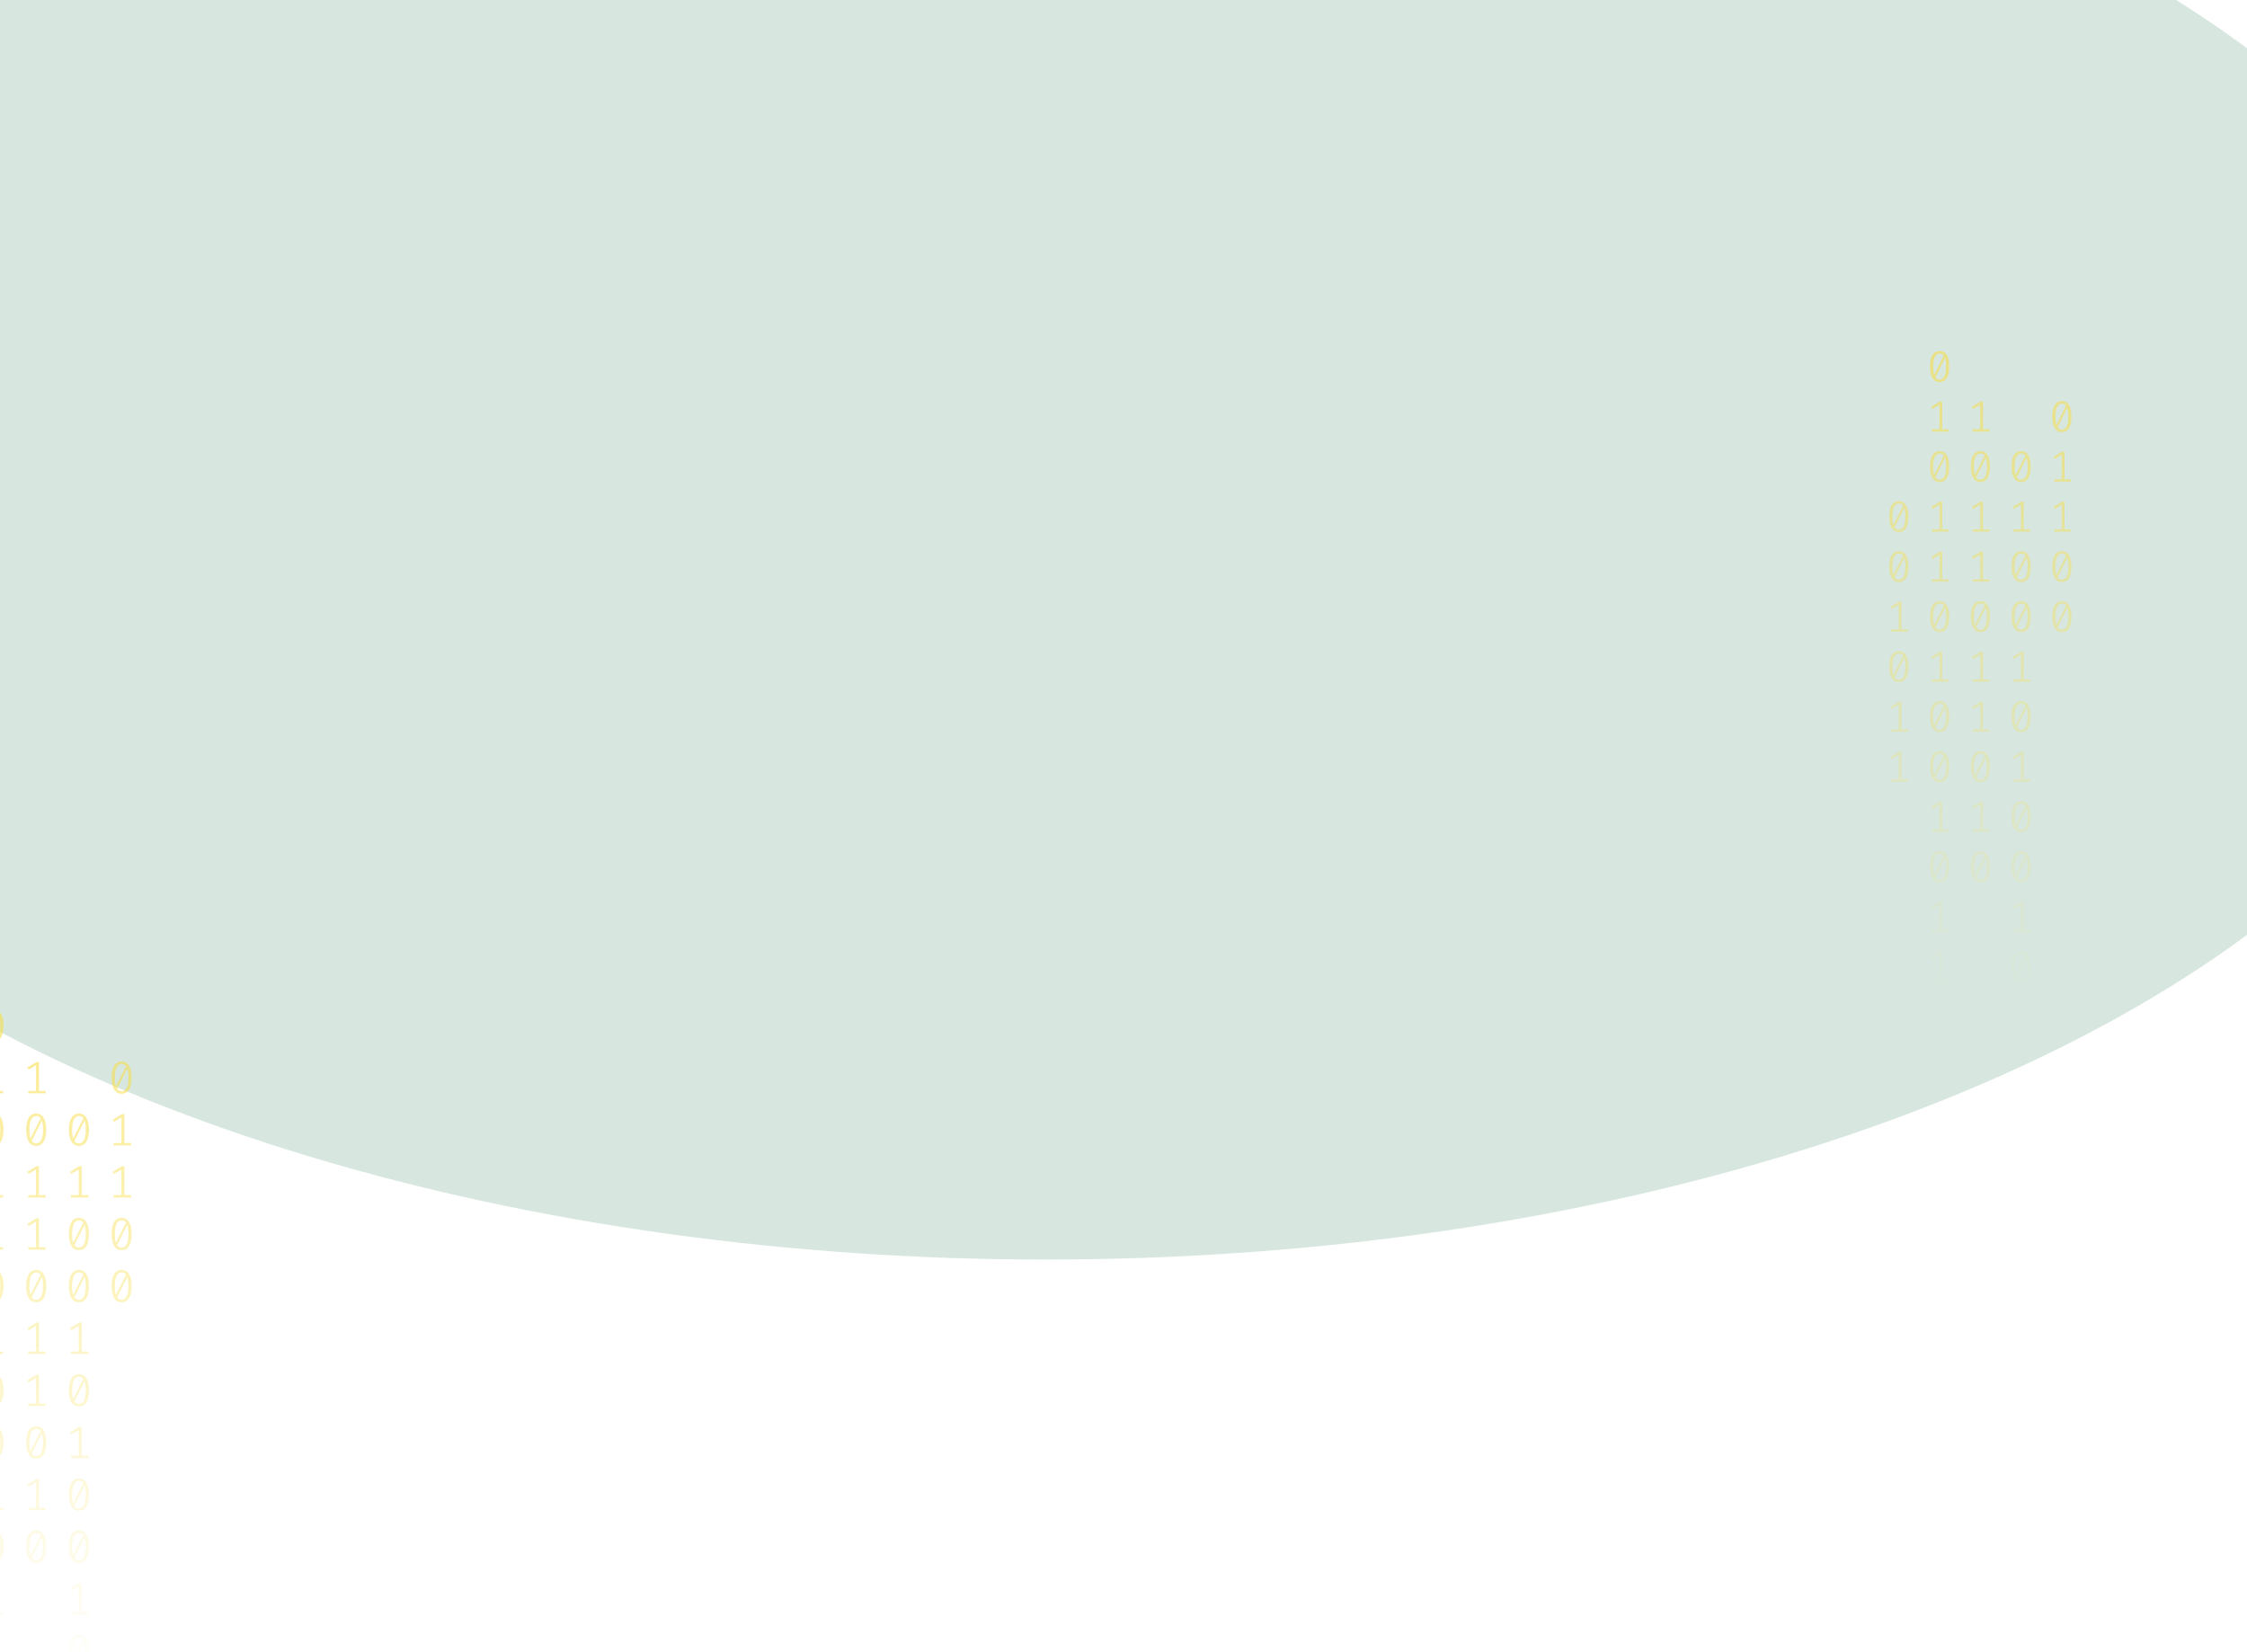 <svg width="1024" height="753" viewBox="0 0 1024 753" fill="none" xmlns="http://www.w3.org/2000/svg">
<g opacity="0.2" filter="url(#filter0_f_175_1868)">
<ellipse cx="476.5" cy="224" rx="670.5" ry="350" fill="#35875D"/>
</g>
<path d="M-2.965 460C-1.47 460 -0.338 460.63 0.431 461.891C1.213 463.138 1.605 464.953 1.605 467.336C1.605 469.719 1.213 471.541 0.431 472.802C-0.338 474.063 -1.47 474.693 -2.965 474.693C-4.446 474.693 -5.578 474.063 -6.361 472.802C-7.144 471.541 -7.535 469.719 -7.535 467.336C-7.535 464.967 -7.144 463.152 -6.361 461.891C-5.578 460.63 -4.446 460 -2.965 460ZM-6.047 467.336C-6.047 469.026 -5.893 470.35 -5.585 471.306L-0.932 462.099C-1.421 461.448 -2.099 461.122 -2.965 461.122C-3.929 461.122 -4.684 461.635 -5.229 462.66C-5.774 463.672 -6.047 465.23 -6.047 467.336ZM-2.965 473.55C-1.987 473.55 -1.225 473.044 -0.68 472.033C-0.135 471.008 0.137 469.442 0.137 467.336C0.137 465.549 -0.037 464.163 -0.387 463.18L-5.04 472.469C-4.537 473.19 -3.846 473.55 -2.965 473.55Z" fill="url(#paint0_linear_175_1868)" fill-opacity="0.6"/>
<path d="M-1.707 497.135H1.374V498.236H-6.613V497.135H-3.049V485.455L-6.445 487.471L-7.032 486.536L-2.839 483.959H-1.707V497.135Z" fill="url(#paint1_linear_175_1868)" fill-opacity="0.6"/>
<path d="M-2.965 507.502C-1.47 507.502 -0.338 508.133 0.431 509.393C1.213 510.64 1.605 512.455 1.605 514.838C1.605 517.221 1.213 519.043 0.431 520.304C-0.338 521.565 -1.47 522.195 -2.965 522.195C-4.446 522.195 -5.578 521.565 -6.361 520.304C-7.144 519.043 -7.535 517.221 -7.535 514.838C-7.535 512.469 -7.144 510.654 -6.361 509.393C-5.578 508.133 -4.446 507.502 -2.965 507.502ZM-6.047 514.838C-6.047 516.529 -5.893 517.852 -5.585 518.808L-0.932 509.601C-1.421 508.95 -2.099 508.624 -2.965 508.624C-3.929 508.624 -4.684 509.137 -5.229 510.162C-5.774 511.174 -6.047 512.732 -6.047 514.838ZM-2.965 521.052C-1.987 521.052 -1.225 520.546 -0.68 519.535C-0.135 518.51 0.137 516.944 0.137 514.838C0.137 513.051 -0.037 511.665 -0.387 510.682L-5.04 519.971C-4.537 520.692 -3.846 521.052 -2.965 521.052Z" fill="url(#paint2_linear_175_1868)" fill-opacity="0.6"/>
<path d="M-1.707 544.637H1.374V545.738H-6.613V544.637H-3.049V532.957L-6.445 534.973L-7.032 534.038L-2.839 531.461H-1.707V544.637Z" fill="url(#paint3_linear_175_1868)" fill-opacity="0.6"/>
<path d="M-1.707 568.388H1.374V569.489H-6.613V568.388H-3.049V556.708L-6.445 558.724L-7.032 557.789L-2.839 555.212H-1.707V568.388Z" fill="url(#paint4_linear_175_1868)" fill-opacity="0.6"/>
<path d="M-2.965 578.755C-1.47 578.755 -0.338 579.386 0.431 580.646C1.213 581.893 1.605 583.708 1.605 586.091C1.605 588.474 1.213 590.296 0.431 591.557C-0.338 592.818 -1.47 593.448 -2.965 593.448C-4.446 593.448 -5.578 592.818 -6.361 591.557C-7.144 590.296 -7.535 588.474 -7.535 586.091C-7.535 583.722 -7.144 581.907 -6.361 580.646C-5.578 579.386 -4.446 578.755 -2.965 578.755ZM-6.047 586.091C-6.047 587.782 -5.893 589.105 -5.585 590.061L-0.932 580.854C-1.421 580.203 -2.099 579.878 -2.965 579.878C-3.929 579.878 -4.684 580.39 -5.229 581.415C-5.774 582.427 -6.047 583.985 -6.047 586.091ZM-2.965 592.305C-1.987 592.305 -1.225 591.8 -0.68 590.788C-0.135 589.763 0.137 588.197 0.137 586.091C0.137 584.304 -0.037 582.919 -0.387 581.935L-5.04 591.225C-4.537 591.945 -3.846 592.305 -2.965 592.305Z" fill="url(#paint5_linear_175_1868)" fill-opacity="0.6"/>
<path d="M-1.707 615.89H1.374V616.992H-6.613V615.89H-3.049V604.21L-6.445 606.226L-7.032 605.291L-2.839 602.714H-1.707V615.89Z" fill="url(#paint6_linear_175_1868)" fill-opacity="0.6"/>
<path d="M-2.965 626.257C-1.47 626.257 -0.338 626.888 0.431 628.149C1.213 629.396 1.605 631.211 1.605 633.594C1.605 635.977 1.213 637.798 0.431 639.059C-0.338 640.32 -1.47 640.95 -2.965 640.95C-4.446 640.95 -5.578 640.32 -6.361 639.059C-7.144 637.798 -7.535 635.977 -7.535 633.594C-7.535 631.224 -7.144 629.409 -6.361 628.149C-5.578 626.888 -4.446 626.257 -2.965 626.257ZM-6.047 633.594C-6.047 635.284 -5.893 636.607 -5.585 637.563L-0.932 628.356C-1.421 627.705 -2.099 627.38 -2.965 627.38C-3.929 627.38 -4.684 627.892 -5.229 628.918C-5.774 629.929 -6.047 631.488 -6.047 633.594ZM-2.965 639.807C-1.987 639.807 -1.225 639.302 -0.68 638.29C-0.135 637.265 0.137 635.699 0.137 633.594C0.137 631.806 -0.037 630.421 -0.387 629.437L-5.04 638.727C-4.537 639.447 -3.846 639.807 -2.965 639.807Z" fill="url(#paint7_linear_175_1868)" fill-opacity="0.6"/>
<path d="M-2.965 650.008C-1.47 650.008 -0.338 650.639 0.431 651.9C1.213 653.147 1.605 654.962 1.605 657.345C1.605 659.728 1.213 661.549 0.431 662.81C-0.338 664.071 -1.47 664.701 -2.965 664.701C-4.446 664.701 -5.578 664.071 -6.361 662.81C-7.144 661.549 -7.535 659.728 -7.535 657.345C-7.535 654.975 -7.144 653.16 -6.361 651.9C-5.578 650.639 -4.446 650.008 -2.965 650.008ZM-6.047 657.345C-6.047 659.035 -5.893 660.358 -5.585 661.314L-0.932 652.107C-1.421 651.456 -2.099 651.131 -2.965 651.131C-3.929 651.131 -4.684 651.643 -5.229 652.669C-5.774 653.68 -6.047 655.239 -6.047 657.345ZM-2.965 663.558C-1.987 663.558 -1.225 663.053 -0.68 662.041C-0.135 661.016 0.137 659.451 0.137 657.345C0.137 655.557 -0.037 654.172 -0.387 653.188L-5.04 662.478C-4.537 663.198 -3.846 663.558 -2.965 663.558Z" fill="url(#paint8_linear_175_1868)" fill-opacity="0.6"/>
<path d="M-1.707 687.143H1.374V688.245H-6.613V687.143H-3.049V675.464L-6.445 677.48L-7.032 676.544L-2.839 673.967H-1.707V687.143Z" fill="url(#paint9_linear_175_1868)" fill-opacity="0.6"/>
<path d="M-2.965 697.511C-1.47 697.511 -0.338 698.141 0.431 699.402C1.213 700.649 1.605 702.464 1.605 704.847C1.605 707.23 1.213 709.052 0.431 710.312C-0.338 711.573 -1.47 712.204 -2.965 712.204C-4.446 712.204 -5.578 711.573 -6.361 710.312C-7.144 709.052 -7.535 707.23 -7.535 704.847C-7.535 702.478 -7.144 700.663 -6.361 699.402C-5.578 698.141 -4.446 697.511 -2.965 697.511ZM-6.047 704.847C-6.047 706.537 -5.893 707.86 -5.585 708.816L-0.932 699.61C-1.421 698.958 -2.099 698.633 -2.965 698.633C-3.929 698.633 -4.684 699.145 -5.229 700.171C-5.774 701.182 -6.047 702.741 -6.047 704.847ZM-2.965 711.061C-1.987 711.061 -1.225 710.555 -0.68 709.543C-0.135 708.518 0.137 706.953 0.137 704.847C0.137 703.059 -0.037 701.674 -0.387 700.69L-5.04 709.98C-4.537 710.7 -3.846 711.061 -2.965 711.061Z" fill="url(#paint10_linear_175_1868)" fill-opacity="0.6"/>
<path d="M-1.707 734.645H1.374V735.747H-6.613V734.645H-3.049V722.966L-6.445 724.982L-7.032 724.046L-2.839 721.469H-1.707V734.645Z" fill="url(#paint11_linear_175_1868)" fill-opacity="0.6"/>
<path d="M-1.707 758.396H1.374V759.498H-6.613V758.396H-3.049V746.717L-6.445 748.733L-7.032 747.798L-2.839 745.221H-1.707V758.396Z" fill="url(#paint12_linear_175_1868)" fill-opacity="0.6"/>
<path d="M35.965 507.502C37.46 507.502 38.592 508.133 39.361 509.393C40.144 510.64 40.535 512.455 40.535 514.838C40.535 517.221 40.144 519.043 39.361 520.304C38.592 521.565 37.46 522.195 35.965 522.195C34.484 522.195 33.352 521.565 32.569 520.304C31.787 519.043 31.395 517.221 31.395 514.838C31.395 512.469 31.787 510.654 32.569 509.393C33.352 508.133 34.484 507.502 35.965 507.502ZM32.884 514.838C32.884 516.529 33.037 517.852 33.345 518.808L37.998 509.601C37.509 508.95 36.831 508.624 35.965 508.624C35.001 508.624 34.246 509.137 33.701 510.162C33.156 511.174 32.884 512.732 32.884 514.838ZM35.965 521.052C36.943 521.052 37.705 520.546 38.25 519.535C38.795 518.51 39.068 516.944 39.068 514.838C39.068 513.051 38.893 511.665 38.544 510.682L33.89 519.971C34.393 520.692 35.085 521.052 35.965 521.052Z" fill="url(#paint13_linear_175_1868)" fill-opacity="0.6"/>
<path d="M37.223 544.637H40.304V545.738H32.318V544.637H35.881V532.957L32.485 534.973L31.898 534.038L36.091 531.461H37.223V544.637Z" fill="url(#paint14_linear_175_1868)" fill-opacity="0.6"/>
<path d="M35.965 555.004C37.46 555.004 38.592 555.635 39.361 556.895C40.144 558.142 40.535 559.957 40.535 562.34C40.535 564.723 40.144 566.545 39.361 567.806C38.592 569.067 37.46 569.697 35.965 569.697C34.484 569.697 33.352 569.067 32.569 567.806C31.787 566.545 31.395 564.723 31.395 562.34C31.395 559.971 31.787 558.156 32.569 556.895C33.352 555.635 34.484 555.004 35.965 555.004ZM32.884 562.34C32.884 564.031 33.037 565.354 33.345 566.31L37.998 557.103C37.509 556.452 36.831 556.126 35.965 556.126C35.001 556.126 34.246 556.639 33.701 557.664C33.156 558.676 32.884 560.234 32.884 562.34ZM35.965 568.554C36.943 568.554 37.705 568.049 38.25 567.037C38.795 566.012 39.068 564.446 39.068 562.34C39.068 560.553 38.893 559.168 38.544 558.184L33.89 567.474C34.393 568.194 35.085 568.554 35.965 568.554Z" fill="url(#paint15_linear_175_1868)" fill-opacity="0.6"/>
<path d="M35.965 578.755C37.46 578.755 38.592 579.386 39.361 580.646C40.144 581.893 40.535 583.708 40.535 586.091C40.535 588.474 40.144 590.296 39.361 591.557C38.592 592.818 37.46 593.448 35.965 593.448C34.484 593.448 33.352 592.818 32.569 591.557C31.787 590.296 31.395 588.474 31.395 586.091C31.395 583.722 31.787 581.907 32.569 580.646C33.352 579.386 34.484 578.755 35.965 578.755ZM32.884 586.091C32.884 587.782 33.037 589.105 33.345 590.061L37.998 580.854C37.509 580.203 36.831 579.878 35.965 579.878C35.001 579.878 34.246 580.39 33.701 581.415C33.156 582.427 32.884 583.985 32.884 586.091ZM35.965 592.305C36.943 592.305 37.705 591.8 38.25 590.788C38.795 589.763 39.068 588.197 39.068 586.091C39.068 584.304 38.893 582.919 38.544 581.935L33.89 591.225C34.393 591.945 35.085 592.305 35.965 592.305Z" fill="url(#paint16_linear_175_1868)" fill-opacity="0.6"/>
<path d="M37.223 615.89H40.304V616.992H32.318V615.89H35.881V604.21L32.485 606.226L31.898 605.291L36.091 602.714H37.223V615.89Z" fill="url(#paint17_linear_175_1868)" fill-opacity="0.6"/>
<path d="M35.965 626.257C37.46 626.257 38.592 626.888 39.361 628.149C40.144 629.396 40.535 631.211 40.535 633.594C40.535 635.977 40.144 637.798 39.361 639.059C38.592 640.32 37.46 640.95 35.965 640.95C34.484 640.95 33.352 640.32 32.569 639.059C31.787 637.798 31.395 635.977 31.395 633.594C31.395 631.224 31.787 629.409 32.569 628.149C33.352 626.888 34.484 626.257 35.965 626.257ZM32.884 633.594C32.884 635.284 33.037 636.607 33.345 637.563L37.998 628.356C37.509 627.705 36.831 627.38 35.965 627.38C35.001 627.38 34.246 627.892 33.701 628.918C33.156 629.929 32.884 631.488 32.884 633.594ZM35.965 639.807C36.943 639.807 37.705 639.302 38.25 638.29C38.795 637.265 39.068 635.699 39.068 633.594C39.068 631.806 38.893 630.421 38.544 629.437L33.89 638.727C34.393 639.447 35.085 639.807 35.965 639.807Z" fill="url(#paint18_linear_175_1868)" fill-opacity="0.6"/>
<path d="M37.223 663.392H40.304V664.494H32.318V663.392H35.881V651.713L32.485 653.728L31.898 652.793L36.091 650.216H37.223V663.392Z" fill="url(#paint19_linear_175_1868)" fill-opacity="0.6"/>
<path d="M35.965 673.76C37.46 673.76 38.592 674.39 39.361 675.651C40.144 676.898 40.535 678.713 40.535 681.096C40.535 683.479 40.144 685.301 39.361 686.561C38.592 687.822 37.46 688.453 35.965 688.453C34.484 688.453 33.352 687.822 32.569 686.561C31.787 685.301 31.395 683.479 31.395 681.096C31.395 678.726 31.787 676.911 32.569 675.651C33.352 674.39 34.484 673.76 35.965 673.76ZM32.884 681.096C32.884 682.786 33.037 684.109 33.345 685.065L37.998 675.859C37.509 675.207 36.831 674.882 35.965 674.882C35.001 674.882 34.246 675.394 33.701 676.42C33.156 677.431 32.884 678.99 32.884 681.096ZM35.965 687.31C36.943 687.31 37.705 686.804 38.25 685.792C38.795 684.767 39.068 683.202 39.068 681.096C39.068 679.308 38.893 677.923 38.544 676.939L33.89 686.229C34.393 686.949 35.085 687.31 35.965 687.31Z" fill="url(#paint20_linear_175_1868)" fill-opacity="0.6"/>
<path d="M35.965 697.511C37.46 697.511 38.592 698.141 39.361 699.402C40.144 700.649 40.535 702.464 40.535 704.847C40.535 707.23 40.144 709.052 39.361 710.312C38.592 711.573 37.46 712.204 35.965 712.204C34.484 712.204 33.352 711.573 32.569 710.312C31.787 709.052 31.395 707.23 31.395 704.847C31.395 702.478 31.787 700.663 32.569 699.402C33.352 698.141 34.484 697.511 35.965 697.511ZM32.884 704.847C32.884 706.537 33.037 707.86 33.345 708.816L37.998 699.61C37.509 698.958 36.831 698.633 35.965 698.633C35.001 698.633 34.246 699.145 33.701 700.171C33.156 701.182 32.884 702.741 32.884 704.847ZM35.965 711.061C36.943 711.061 37.705 710.555 38.25 709.543C38.795 708.518 39.068 706.953 39.068 704.847C39.068 703.059 38.893 701.674 38.544 700.69L33.89 709.98C34.393 710.7 35.085 711.061 35.965 711.061Z" fill="url(#paint21_linear_175_1868)" fill-opacity="0.6"/>
<path d="M37.223 734.645H40.304V735.747H32.318V734.645H35.881V722.966L32.485 724.982L31.898 724.046L36.091 721.469H37.223V734.645Z" fill="url(#paint22_linear_175_1868)" fill-opacity="0.6"/>
<path d="M35.965 745.013C37.46 745.013 38.592 745.643 39.361 746.904C40.144 748.151 40.535 749.966 40.535 752.349C40.535 754.732 40.144 756.554 39.361 757.815C38.592 759.075 37.46 759.706 35.965 759.706C34.484 759.706 33.352 759.075 32.569 757.815C31.787 756.554 31.395 754.732 31.395 752.349C31.395 749.98 31.787 748.165 32.569 746.904C33.352 745.643 34.484 745.013 35.965 745.013ZM32.884 752.349C32.884 754.039 33.037 755.362 33.345 756.318L37.998 747.112C37.509 746.461 36.831 746.135 35.965 746.135C35.001 746.135 34.246 746.648 33.701 747.673C33.156 748.684 32.884 750.243 32.884 752.349ZM35.965 758.563C36.943 758.563 37.705 758.057 38.25 757.046C38.795 756.02 39.068 754.455 39.068 752.349C39.068 750.562 38.893 749.176 38.544 748.192L33.89 757.482C34.393 758.202 35.085 758.563 35.965 758.563Z" fill="url(#paint23_linear_175_1868)" fill-opacity="0.6"/>
<path d="M37.223 782.147H40.304V783.249H32.318V782.147H35.881V770.468L32.485 772.484L31.898 771.549L36.091 768.972H37.223V782.147Z" fill="url(#paint24_linear_175_1868)" fill-opacity="0.6"/>
<path d="M37.223 805.899H40.304V807H32.318V805.899H35.881V794.219L32.485 796.235L31.898 795.3L36.091 792.723H37.223V805.899Z" fill="url(#paint25_linear_175_1868)" fill-opacity="0.6"/>
<path d="M-22.43 531.253C-20.935 531.253 -19.803 531.884 -19.034 533.144C-18.252 534.391 -17.86 536.206 -17.86 538.589C-17.86 540.972 -18.252 542.794 -19.034 544.055C-19.803 545.316 -20.935 545.946 -22.43 545.946C-23.912 545.946 -25.044 545.316 -25.826 544.055C-26.609 542.794 -27 540.972 -27 538.589C-27 536.22 -26.609 534.405 -25.826 533.144C-25.044 531.884 -23.912 531.253 -22.43 531.253ZM-25.512 538.589C-25.512 540.28 -25.358 541.603 -25.05 542.559L-20.397 533.352C-20.886 532.701 -21.564 532.375 -22.43 532.375C-23.395 532.375 -24.149 532.888 -24.694 533.913C-25.239 534.925 -25.512 536.483 -25.512 538.589ZM-22.43 544.803C-21.452 544.803 -20.69 544.297 -20.145 543.286C-19.6 542.261 -19.328 540.695 -19.328 538.589C-19.328 536.802 -19.502 535.417 -19.852 534.433L-24.506 543.722C-24.002 544.443 -23.311 544.803 -22.43 544.803Z" fill="url(#paint26_linear_175_1868)" fill-opacity="0.6"/>
<path d="M-22.43 555.004C-20.935 555.004 -19.803 555.635 -19.034 556.895C-18.252 558.142 -17.86 559.957 -17.86 562.34C-17.86 564.723 -18.252 566.545 -19.034 567.806C-19.803 569.067 -20.935 569.697 -22.43 569.697C-23.912 569.697 -25.044 569.067 -25.826 567.806C-26.609 566.545 -27 564.723 -27 562.34C-27 559.971 -26.609 558.156 -25.826 556.895C-25.044 555.635 -23.912 555.004 -22.43 555.004ZM-25.512 562.34C-25.512 564.031 -25.358 565.354 -25.05 566.31L-20.397 557.103C-20.886 556.452 -21.564 556.126 -22.43 556.126C-23.395 556.126 -24.149 556.639 -24.694 557.664C-25.239 558.676 -25.512 560.234 -25.512 562.34ZM-22.43 568.554C-21.452 568.554 -20.69 568.049 -20.145 567.037C-19.6 566.012 -19.328 564.446 -19.328 562.34C-19.328 560.553 -19.502 559.168 -19.852 558.184L-24.506 567.474C-24.002 568.194 -23.311 568.554 -22.43 568.554Z" fill="url(#paint27_linear_175_1868)" fill-opacity="0.6"/>
<path d="M-21.172 592.139H-18.091V593.24H-26.078V592.139H-22.514V580.459L-25.91 582.475L-26.497 581.54L-22.304 578.963H-21.172V592.139Z" fill="url(#paint28_linear_175_1868)" fill-opacity="0.6"/>
<path d="M-22.43 602.506C-20.935 602.506 -19.803 603.137 -19.034 604.398C-18.252 605.644 -17.86 607.459 -17.86 609.842C-17.86 612.225 -18.252 614.047 -19.034 615.308C-19.803 616.569 -20.935 617.199 -22.43 617.199C-23.912 617.199 -25.044 616.569 -25.826 615.308C-26.609 614.047 -27 612.225 -27 609.842C-27 607.473 -26.609 605.658 -25.826 604.398C-25.044 603.137 -23.912 602.506 -22.43 602.506ZM-25.512 609.842C-25.512 611.533 -25.358 612.856 -25.05 613.812L-20.397 604.605C-20.886 603.954 -21.564 603.629 -22.43 603.629C-23.395 603.629 -24.149 604.141 -24.694 605.166C-25.239 606.178 -25.512 607.737 -25.512 609.842ZM-22.43 616.056C-21.452 616.056 -20.69 615.551 -20.145 614.539C-19.6 613.514 -19.328 611.948 -19.328 609.842C-19.328 608.055 -19.502 606.67 -19.852 605.686L-24.506 614.976C-24.002 615.696 -23.311 616.056 -22.43 616.056Z" fill="url(#paint29_linear_175_1868)" fill-opacity="0.6"/>
<path d="M-21.172 639.641H-18.091V640.743H-26.078V639.641H-22.514V627.962L-25.91 629.977L-26.497 629.042L-22.304 626.465H-21.172V639.641Z" fill="url(#paint30_linear_175_1868)" fill-opacity="0.6"/>
<path d="M-21.172 663.392H-18.091V664.494H-26.078V663.392H-22.514V651.713L-25.91 653.728L-26.497 652.793L-22.304 650.216H-21.172V663.392Z" fill="url(#paint31_linear_175_1868)" fill-opacity="0.6"/>
<path d="M17.758 497.135H20.839V498.236H12.852V497.135H16.416V485.455L13.02 487.471L12.433 486.536L16.626 483.959H17.758V497.135Z" fill="url(#paint32_linear_175_1868)" fill-opacity="0.6"/>
<path d="M16.5 507.502C17.995 507.502 19.127 508.133 19.896 509.393C20.678 510.64 21.07 512.455 21.07 514.838C21.07 517.221 20.678 519.043 19.896 520.304C19.127 521.565 17.995 522.195 16.5 522.195C15.019 522.195 13.887 521.565 13.104 520.304C12.322 519.043 11.93 517.221 11.93 514.838C11.93 512.469 12.322 510.654 13.104 509.393C13.887 508.133 15.019 507.502 16.5 507.502ZM13.418 514.838C13.418 516.529 13.572 517.852 13.88 518.808L18.533 509.601C18.044 508.95 17.366 508.624 16.5 508.624C15.536 508.624 14.781 509.137 14.236 510.162C13.691 511.174 13.418 512.732 13.418 514.838ZM16.5 521.052C17.478 521.052 18.24 520.546 18.785 519.535C19.33 518.51 19.602 516.944 19.602 514.838C19.602 513.051 19.428 511.665 19.078 510.682L14.425 519.971C14.928 520.692 15.62 521.052 16.5 521.052Z" fill="url(#paint33_linear_175_1868)" fill-opacity="0.6"/>
<path d="M17.758 544.637H20.839V545.738H12.852V544.637H16.416V532.957L13.02 534.973L12.433 534.038L16.626 531.461H17.758V544.637Z" fill="url(#paint34_linear_175_1868)" fill-opacity="0.6"/>
<path d="M17.758 568.388H20.839V569.489H12.852V568.388H16.416V556.708L13.02 558.724L12.433 557.789L16.626 555.212H17.758V568.388Z" fill="url(#paint35_linear_175_1868)" fill-opacity="0.6"/>
<path d="M16.5 578.755C17.995 578.755 19.127 579.386 19.896 580.646C20.678 581.893 21.07 583.708 21.07 586.091C21.07 588.474 20.678 590.296 19.896 591.557C19.127 592.818 17.995 593.448 16.5 593.448C15.019 593.448 13.887 592.818 13.104 591.557C12.322 590.296 11.93 588.474 11.93 586.091C11.93 583.722 12.322 581.907 13.104 580.646C13.887 579.386 15.019 578.755 16.5 578.755ZM13.418 586.091C13.418 587.782 13.572 589.105 13.88 590.061L18.533 580.854C18.044 580.203 17.366 579.878 16.5 579.878C15.536 579.878 14.781 580.39 14.236 581.415C13.691 582.427 13.418 583.985 13.418 586.091ZM16.5 592.305C17.478 592.305 18.24 591.8 18.785 590.788C19.33 589.763 19.602 588.197 19.602 586.091C19.602 584.304 19.428 582.919 19.078 581.935L14.425 591.225C14.928 591.945 15.62 592.305 16.5 592.305Z" fill="url(#paint36_linear_175_1868)" fill-opacity="0.6"/>
<path d="M17.758 615.89H20.839V616.992H12.852V615.89H16.416V604.21L13.02 606.226L12.433 605.291L16.626 602.714H17.758V615.89Z" fill="url(#paint37_linear_175_1868)" fill-opacity="0.6"/>
<path d="M17.758 639.641H20.839V640.743H12.852V639.641H16.416V627.962L13.02 629.977L12.433 629.042L16.626 626.465H17.758V639.641Z" fill="url(#paint38_linear_175_1868)" fill-opacity="0.6"/>
<path d="M16.5 650.008C17.995 650.008 19.127 650.639 19.896 651.9C20.678 653.147 21.07 654.962 21.07 657.345C21.07 659.728 20.678 661.549 19.896 662.81C19.127 664.071 17.995 664.701 16.5 664.701C15.019 664.701 13.887 664.071 13.104 662.81C12.322 661.549 11.93 659.728 11.93 657.345C11.93 654.975 12.322 653.16 13.104 651.9C13.887 650.639 15.019 650.008 16.5 650.008ZM13.418 657.345C13.418 659.035 13.572 660.358 13.88 661.314L18.533 652.107C18.044 651.456 17.366 651.131 16.5 651.131C15.536 651.131 14.781 651.643 14.236 652.669C13.691 653.68 13.418 655.239 13.418 657.345ZM16.5 663.558C17.478 663.558 18.24 663.053 18.785 662.041C19.33 661.016 19.602 659.451 19.602 657.345C19.602 655.557 19.428 654.172 19.078 653.188L14.425 662.478C14.928 663.198 15.62 663.558 16.5 663.558Z" fill="url(#paint39_linear_175_1868)" fill-opacity="0.6"/>
<path d="M17.758 687.143H20.839V688.245H12.852V687.143H16.416V675.464L13.02 677.48L12.433 676.544L16.626 673.967H17.758V687.143Z" fill="url(#paint40_linear_175_1868)" fill-opacity="0.6"/>
<path d="M16.5 697.511C17.995 697.511 19.127 698.141 19.896 699.402C20.678 700.649 21.07 702.464 21.07 704.847C21.07 707.23 20.678 709.052 19.896 710.312C19.127 711.573 17.995 712.204 16.5 712.204C15.019 712.204 13.887 711.573 13.104 710.312C12.322 709.052 11.93 707.23 11.93 704.847C11.93 702.478 12.322 700.663 13.104 699.402C13.887 698.141 15.019 697.511 16.5 697.511ZM13.418 704.847C13.418 706.537 13.572 707.86 13.88 708.816L18.533 699.61C18.044 698.958 17.366 698.633 16.5 698.633C15.536 698.633 14.781 699.145 14.236 700.171C13.691 701.182 13.418 702.741 13.418 704.847ZM16.5 711.061C17.478 711.061 18.24 710.555 18.785 709.543C19.33 708.518 19.602 706.953 19.602 704.847C19.602 703.059 19.428 701.674 19.078 700.69L14.425 709.98C14.928 710.7 15.62 711.061 16.5 711.061Z" fill="url(#paint41_linear_175_1868)" fill-opacity="0.6"/>
<path d="M55.43 483.751C56.925 483.751 58.057 484.381 58.826 485.642C59.609 486.889 60 488.704 60 491.087C60 493.47 59.609 495.292 58.826 496.553C58.057 497.814 56.925 498.444 55.43 498.444C53.949 498.444 52.817 497.814 52.034 496.553C51.252 495.292 50.86 493.47 50.86 491.087C50.86 488.718 51.252 486.903 52.034 485.642C52.817 484.381 53.949 483.751 55.43 483.751ZM52.349 491.087C52.349 492.777 52.502 494.101 52.81 495.057L57.464 485.85C56.974 485.199 56.297 484.873 55.43 484.873C54.466 484.873 53.711 485.386 53.166 486.411C52.621 487.423 52.349 488.981 52.349 491.087ZM55.43 497.301C56.408 497.301 57.17 496.795 57.715 495.784C58.26 494.759 58.533 493.193 58.533 491.087C58.533 489.3 58.358 487.914 58.009 486.931L53.355 496.22C53.858 496.941 54.55 497.301 55.43 497.301Z" fill="url(#paint42_linear_175_1868)" fill-opacity="0.6"/>
<path d="M56.688 520.886H59.769V521.987H51.783V520.886H55.346V509.206L51.95 511.222L51.364 510.287L55.556 507.71H56.688V520.886Z" fill="url(#paint43_linear_175_1868)" fill-opacity="0.6"/>
<path d="M56.688 544.637H59.769V545.738H51.783V544.637H55.346V532.957L51.95 534.973L51.364 534.038L55.556 531.461H56.688V544.637Z" fill="url(#paint44_linear_175_1868)" fill-opacity="0.6"/>
<path d="M55.43 555.004C56.925 555.004 58.057 555.635 58.826 556.895C59.609 558.142 60 559.957 60 562.34C60 564.723 59.609 566.545 58.826 567.806C58.057 569.067 56.925 569.697 55.43 569.697C53.949 569.697 52.817 569.067 52.034 567.806C51.252 566.545 50.86 564.723 50.86 562.34C50.86 559.971 51.252 558.156 52.034 556.895C52.817 555.635 53.949 555.004 55.43 555.004ZM52.349 562.34C52.349 564.031 52.502 565.354 52.81 566.31L57.464 557.103C56.974 556.452 56.297 556.126 55.43 556.126C54.466 556.126 53.711 556.639 53.166 557.664C52.621 558.676 52.349 560.234 52.349 562.34ZM55.43 568.554C56.408 568.554 57.17 568.049 57.715 567.037C58.26 566.012 58.533 564.446 58.533 562.34C58.533 560.553 58.358 559.168 58.009 558.184L53.355 567.474C53.858 568.194 54.55 568.554 55.43 568.554Z" fill="url(#paint45_linear_175_1868)" fill-opacity="0.6"/>
<path d="M55.43 578.755C56.925 578.755 58.057 579.386 58.826 580.646C59.609 581.893 60 583.708 60 586.091C60 588.474 59.609 590.296 58.826 591.557C58.057 592.818 56.925 593.448 55.43 593.448C53.949 593.448 52.817 592.818 52.034 591.557C51.252 590.296 50.86 588.474 50.86 586.091C50.86 583.722 51.252 581.907 52.034 580.646C52.817 579.386 53.949 578.755 55.43 578.755ZM52.349 586.091C52.349 587.782 52.502 589.105 52.81 590.061L57.464 580.854C56.974 580.203 56.297 579.878 55.43 579.878C54.466 579.878 53.711 580.39 53.166 581.415C52.621 582.427 52.349 583.985 52.349 586.091ZM55.43 592.305C56.408 592.305 57.17 591.8 57.715 590.788C58.26 589.763 58.533 588.197 58.533 586.091C58.533 584.304 58.358 582.919 58.009 581.935L53.355 591.225C53.858 591.945 54.55 592.305 55.43 592.305Z" fill="url(#paint46_linear_175_1868)" fill-opacity="0.6"/>
<g opacity="0.6">
<path d="M883.93 160C885.356 160 886.436 160.605 887.17 161.815C887.916 163.011 888.29 164.753 888.29 167.04C888.29 169.327 887.916 171.075 887.17 172.285C886.436 173.495 885.356 174.1 883.93 174.1C882.517 174.1 881.437 173.495 880.69 172.285C879.943 171.075 879.57 169.327 879.57 167.04C879.57 164.767 879.943 163.025 880.69 161.815C881.437 160.605 882.517 160 883.93 160ZM880.99 167.04C880.99 168.662 881.137 169.932 881.43 170.849L885.87 162.014C885.403 161.389 884.756 161.077 883.93 161.077C883.01 161.077 882.29 161.569 881.77 162.553C881.25 163.523 880.99 165.019 880.99 167.04ZM883.93 173.003C884.863 173.003 885.59 172.518 886.11 171.547C886.63 170.564 886.89 169.061 886.89 167.04C886.89 165.325 886.723 163.995 886.39 163.051L881.95 171.966C882.43 172.658 883.09 173.003 883.93 173.003Z" fill="url(#paint47_linear_175_1868)"/>
<path d="M885.13 195.637H888.07V196.694H880.45V195.637H883.85V184.428L880.61 186.363L880.05 185.465L884.05 182.992H885.13V195.637Z" fill="url(#paint48_linear_175_1868)"/>
<path d="M883.93 205.586C885.356 205.586 886.436 206.191 887.17 207.4C887.916 208.597 888.29 210.339 888.29 212.626C888.29 214.913 887.916 216.661 887.17 217.871C886.436 219.081 885.356 219.686 883.93 219.686C882.517 219.686 881.437 219.081 880.69 217.871C879.943 216.661 879.57 214.913 879.57 212.626C879.57 210.352 879.943 208.61 880.69 207.4C881.437 206.191 882.517 205.586 883.93 205.586ZM880.99 212.626C880.99 214.248 881.137 215.518 881.43 216.435L885.87 207.6C885.403 206.975 884.756 206.663 883.93 206.663C883.01 206.663 882.29 207.155 881.77 208.138C881.25 209.109 880.99 210.605 880.99 212.626ZM883.93 218.589C884.863 218.589 885.59 218.104 886.11 217.133C886.63 216.149 886.89 214.647 886.89 212.626C886.89 210.911 886.723 209.581 886.39 208.637L881.95 217.552C882.43 218.243 883.09 218.589 883.93 218.589Z" fill="url(#paint49_linear_175_1868)"/>
<path d="M885.13 241.222H888.07V242.279H880.45V241.222H883.85V230.014L880.61 231.948L880.05 231.051L884.05 228.578H885.13V241.222Z" fill="url(#paint50_linear_175_1868)"/>
<path d="M885.13 264.015H888.07V265.072H880.45V264.015H883.85V252.807L880.61 254.741L880.05 253.844L884.05 251.371H885.13V264.015Z" fill="url(#paint51_linear_175_1868)"/>
<path d="M883.93 273.964C885.356 273.964 886.436 274.569 887.17 275.779C887.916 276.976 888.29 278.717 888.29 281.004C888.29 283.291 887.916 285.039 887.17 286.249C886.436 287.459 885.356 288.064 883.93 288.064C882.517 288.064 881.437 287.459 880.69 286.249C879.943 285.039 879.57 283.291 879.57 281.004C879.57 278.731 879.943 276.989 880.69 275.779C881.437 274.569 882.517 273.964 883.93 273.964ZM880.99 281.004C880.99 282.626 881.137 283.896 881.43 284.813L885.87 275.978C885.403 275.353 884.756 275.041 883.93 275.041C883.01 275.041 882.29 275.533 881.77 276.517C881.25 277.487 880.99 278.983 880.99 281.004ZM883.93 286.967C884.863 286.967 885.59 286.482 886.11 285.511C886.63 284.528 886.89 283.025 886.89 281.004C886.89 279.289 886.723 277.959 886.39 277.015L881.95 285.93C882.43 286.622 883.09 286.967 883.93 286.967Z" fill="url(#paint52_linear_175_1868)"/>
<path d="M885.13 309.601H888.07V310.658H880.45V309.601H883.85V298.392L880.61 300.327L880.05 299.429L884.05 296.956H885.13V309.601Z" fill="url(#paint53_linear_175_1868)"/>
<path d="M883.93 319.55C885.356 319.55 886.436 320.155 887.17 321.365C887.916 322.561 888.29 324.303 888.29 326.59C888.29 328.877 887.916 330.625 887.17 331.835C886.436 333.045 885.356 333.65 883.93 333.65C882.517 333.65 881.437 333.045 880.69 331.835C879.943 330.625 879.57 328.877 879.57 326.59C879.57 324.316 879.943 322.574 880.69 321.365C881.437 320.155 882.517 319.55 883.93 319.55ZM880.99 326.59C880.99 328.212 881.137 329.482 881.43 330.399L885.87 321.564C885.403 320.939 884.756 320.627 883.93 320.627C883.01 320.627 882.29 321.119 881.77 322.102C881.25 323.073 880.99 324.569 880.99 326.59ZM883.93 332.553C884.863 332.553 885.59 332.068 886.11 331.097C886.63 330.113 886.89 328.611 886.89 326.59C886.89 324.875 886.723 323.545 886.39 322.601L881.95 331.516C882.43 332.207 883.09 332.553 883.93 332.553Z" fill="url(#paint54_linear_175_1868)"/>
<path d="M883.93 342.342C885.356 342.342 886.436 342.947 887.17 344.157C887.916 345.354 888.29 347.096 888.29 349.383C888.29 351.669 887.916 353.418 887.17 354.628C886.436 355.838 885.356 356.443 883.93 356.443C882.517 356.443 881.437 355.838 880.69 354.628C879.943 353.418 879.57 351.669 879.57 349.383C879.57 347.109 879.943 345.367 880.69 344.157C881.437 342.947 882.517 342.342 883.93 342.342ZM880.99 349.383C880.99 351.005 881.137 352.274 881.43 353.192L885.87 344.357C885.403 343.732 884.756 343.419 883.93 343.419C883.01 343.419 882.29 343.911 881.77 344.895C881.25 345.866 880.99 347.362 880.99 349.383ZM883.93 355.346C884.863 355.346 885.59 354.86 886.11 353.89C886.63 352.906 886.89 351.404 886.89 349.383C886.89 347.667 886.723 346.338 886.39 345.394L881.95 354.309C882.43 355 883.09 355.346 883.93 355.346Z" fill="url(#paint55_linear_175_1868)"/>
<path d="M885.13 377.979H888.07V379.036H880.45V377.979H883.85V366.771L880.61 368.705L880.05 367.808L884.05 365.335H885.13V377.979Z" fill="url(#paint56_linear_175_1868)"/>
<path d="M883.93 387.928C885.356 387.928 886.436 388.533 887.17 389.743C887.916 390.94 888.29 392.681 888.29 394.968C888.29 397.255 887.916 399.003 887.17 400.213C886.436 401.423 885.356 402.028 883.93 402.028C882.517 402.028 881.437 401.423 880.69 400.213C879.943 399.003 879.57 397.255 879.57 394.968C879.57 392.695 879.943 390.953 880.69 389.743C881.437 388.533 882.517 387.928 883.93 387.928ZM880.99 394.968C880.99 396.59 881.137 397.86 881.43 398.777L885.87 389.942C885.403 389.317 884.756 389.005 883.93 389.005C883.01 389.005 882.29 389.497 881.77 390.481C881.25 391.451 880.99 392.947 880.99 394.968ZM883.93 400.931C884.863 400.931 885.59 400.446 886.11 399.475C886.63 398.492 886.89 396.989 886.89 394.968C886.89 393.253 886.723 391.923 886.39 390.979L881.95 399.894C882.43 400.586 883.09 400.931 883.93 400.931Z" fill="url(#paint57_linear_175_1868)"/>
<path d="M885.13 423.565H888.07V424.622H880.45V423.565H883.85V412.356L880.61 414.291L880.05 413.393L884.05 410.92H885.13V423.565Z" fill="url(#paint58_linear_175_1868)"/>
<path d="M885.13 446.357H888.07V447.414H880.45V446.357H883.85V435.149L880.61 437.084L880.05 436.186L884.05 433.713H885.13V446.357Z" fill="url(#paint59_linear_175_1868)"/>
<path d="M921.07 205.586C922.497 205.586 923.577 206.191 924.31 207.4C925.057 208.597 925.43 210.339 925.43 212.626C925.43 214.913 925.057 216.661 924.31 217.871C923.577 219.081 922.497 219.686 921.07 219.686C919.657 219.686 918.577 219.081 917.83 217.871C917.084 216.661 916.71 214.913 916.71 212.626C916.71 210.352 917.084 208.61 917.83 207.4C918.577 206.191 919.657 205.586 921.07 205.586ZM918.13 212.626C918.13 214.248 918.277 215.518 918.57 216.435L923.01 207.6C922.543 206.975 921.897 206.663 921.07 206.663C920.15 206.663 919.43 207.155 918.91 208.138C918.39 209.109 918.13 210.605 918.13 212.626ZM921.07 218.589C922.003 218.589 922.73 218.104 923.25 217.133C923.77 216.149 924.03 214.647 924.03 212.626C924.03 210.911 923.863 209.581 923.53 208.637L919.09 217.552C919.57 218.243 920.23 218.589 921.07 218.589Z" fill="url(#paint60_linear_175_1868)"/>
<path d="M922.27 241.222H925.21V242.279H917.59V241.222H920.99V230.014L917.75 231.948L917.19 231.051L921.19 228.578H922.27V241.222Z" fill="url(#paint61_linear_175_1868)"/>
<path d="M921.07 251.171C922.497 251.171 923.577 251.776 924.31 252.986C925.057 254.183 925.43 255.924 925.43 258.211C925.43 260.498 925.057 262.247 924.31 263.457C923.577 264.666 922.497 265.271 921.07 265.271C919.657 265.271 918.577 264.666 917.83 263.457C917.084 262.247 916.71 260.498 916.71 258.211C916.71 255.938 917.084 254.196 917.83 252.986C918.577 251.776 919.657 251.171 921.07 251.171ZM918.13 258.211C918.13 259.833 918.277 261.103 918.57 262.021L923.01 253.186C922.543 252.561 921.897 252.248 921.07 252.248C920.15 252.248 919.43 252.74 918.91 253.724C918.39 254.695 918.13 256.19 918.13 258.211ZM921.07 264.174C922.003 264.174 922.73 263.689 923.25 262.719C923.77 261.735 924.03 260.232 924.03 258.211C924.03 256.496 923.863 255.167 923.53 254.223L919.09 263.137C919.57 263.829 920.23 264.174 921.07 264.174Z" fill="url(#paint62_linear_175_1868)"/>
<path d="M921.07 273.964C922.497 273.964 923.577 274.569 924.31 275.779C925.057 276.976 925.43 278.717 925.43 281.004C925.43 283.291 925.057 285.039 924.31 286.249C923.577 287.459 922.497 288.064 921.07 288.064C919.657 288.064 918.577 287.459 917.83 286.249C917.084 285.039 916.71 283.291 916.71 281.004C916.71 278.731 917.084 276.989 917.83 275.779C918.577 274.569 919.657 273.964 921.07 273.964ZM918.13 281.004C918.13 282.626 918.277 283.896 918.57 284.813L923.01 275.978C922.543 275.353 921.897 275.041 921.07 275.041C920.15 275.041 919.43 275.533 918.91 276.517C918.39 277.487 918.13 278.983 918.13 281.004ZM921.07 286.967C922.003 286.967 922.73 286.482 923.25 285.511C923.77 284.528 924.03 283.025 924.03 281.004C924.03 279.289 923.863 277.959 923.53 277.015L919.09 285.93C919.57 286.622 920.23 286.967 921.07 286.967Z" fill="url(#paint63_linear_175_1868)"/>
<path d="M922.27 309.601H925.21V310.658H917.59V309.601H920.99V298.392L917.75 300.327L917.19 299.429L921.19 296.956H922.27V309.601Z" fill="url(#paint64_linear_175_1868)"/>
<path d="M921.07 319.55C922.497 319.55 923.577 320.155 924.31 321.365C925.057 322.561 925.43 324.303 925.43 326.59C925.43 328.877 925.057 330.625 924.31 331.835C923.577 333.045 922.497 333.65 921.07 333.65C919.657 333.65 918.577 333.045 917.83 331.835C917.084 330.625 916.71 328.877 916.71 326.59C916.71 324.316 917.084 322.574 917.83 321.365C918.577 320.155 919.657 319.55 921.07 319.55ZM918.13 326.59C918.13 328.212 918.277 329.482 918.57 330.399L923.01 321.564C922.543 320.939 921.897 320.627 921.07 320.627C920.15 320.627 919.43 321.119 918.91 322.102C918.39 323.073 918.13 324.569 918.13 326.59ZM921.07 332.553C922.003 332.553 922.73 332.068 923.25 331.097C923.77 330.113 924.03 328.611 924.03 326.59C924.03 324.875 923.863 323.545 923.53 322.601L919.09 331.516C919.57 332.207 920.23 332.553 921.07 332.553Z" fill="url(#paint65_linear_175_1868)"/>
<path d="M922.27 355.186H925.21V356.243H917.59V355.186H920.99V343.978L917.75 345.912L917.19 345.015L921.19 342.542H922.27V355.186Z" fill="url(#paint66_linear_175_1868)"/>
<path d="M921.07 365.135C922.497 365.135 923.577 365.74 924.31 366.95C925.057 368.147 925.43 369.888 925.43 372.175C925.43 374.462 925.057 376.211 924.31 377.421C923.577 378.63 922.497 379.235 921.07 379.235C919.657 379.235 918.577 378.63 917.83 377.421C917.084 376.211 916.71 374.462 916.71 372.175C916.71 369.902 917.084 368.16 917.83 366.95C918.577 365.74 919.657 365.135 921.07 365.135ZM918.13 372.175C918.13 373.797 918.277 375.067 918.57 375.985L923.01 367.15C922.543 366.525 921.897 366.212 921.07 366.212C920.15 366.212 919.43 366.704 918.91 367.688C918.39 368.659 918.13 370.154 918.13 372.175ZM921.07 378.139C922.003 378.139 922.73 377.653 923.25 376.683C923.77 375.699 924.03 374.196 924.03 372.175C924.03 370.46 923.863 369.131 923.53 368.187L919.09 377.101C919.57 377.793 920.23 378.139 921.07 378.139Z" fill="url(#paint67_linear_175_1868)"/>
<path d="M921.07 387.928C922.497 387.928 923.577 388.533 924.31 389.743C925.057 390.94 925.43 392.681 925.43 394.968C925.43 397.255 925.057 399.003 924.31 400.213C923.577 401.423 922.497 402.028 921.07 402.028C919.657 402.028 918.577 401.423 917.83 400.213C917.084 399.003 916.71 397.255 916.71 394.968C916.71 392.695 917.084 390.953 917.83 389.743C918.577 388.533 919.657 387.928 921.07 387.928ZM918.13 394.968C918.13 396.59 918.277 397.86 918.57 398.777L923.01 389.942C922.543 389.317 921.897 389.005 921.07 389.005C920.15 389.005 919.43 389.497 918.91 390.481C918.39 391.451 918.13 392.947 918.13 394.968ZM921.07 400.931C922.003 400.931 922.73 400.446 923.25 399.475C923.77 398.492 924.03 396.989 924.03 394.968C924.03 393.253 923.863 391.923 923.53 390.979L919.09 399.894C919.57 400.586 920.23 400.931 921.07 400.931Z" fill="url(#paint68_linear_175_1868)"/>
<path d="M922.27 423.565H925.21V424.622H917.59V423.565H920.99V412.356L917.75 414.291L917.19 413.393L921.19 410.92H922.27V423.565Z" fill="url(#paint69_linear_175_1868)"/>
<path d="M921.07 433.514C922.497 433.514 923.577 434.119 924.31 435.329C925.057 436.525 925.43 438.267 925.43 440.554C925.43 442.841 925.057 444.589 924.31 445.799C923.577 447.009 922.497 447.614 921.07 447.614C919.657 447.614 918.577 447.009 917.83 445.799C917.084 444.589 916.71 442.841 916.71 440.554C916.71 438.28 917.084 436.538 917.83 435.329C918.577 434.119 919.657 433.514 921.07 433.514ZM918.13 440.554C918.13 442.176 918.277 443.446 918.57 444.363L923.01 435.528C922.543 434.903 921.897 434.591 921.07 434.591C920.15 434.591 919.43 435.083 918.91 436.066C918.39 437.037 918.13 438.533 918.13 440.554ZM921.07 446.517C922.003 446.517 922.73 446.032 923.25 445.061C923.77 444.077 924.03 442.575 924.03 440.554C924.03 438.839 923.863 437.509 923.53 436.565L919.09 445.48C919.57 446.171 920.23 446.517 921.07 446.517Z" fill="url(#paint70_linear_175_1868)"/>
<path d="M922.27 469.15H925.21V470.207H917.59V469.15H920.99V457.942L917.75 459.876L917.19 458.979L921.19 456.506H922.27V469.15Z" fill="url(#paint71_linear_175_1868)"/>
<path d="M922.27 491.943H925.21V493H917.59V491.943H920.99V480.735L917.75 482.669L917.19 481.772L921.19 479.299H922.27V491.943Z" fill="url(#paint72_linear_175_1868)"/>
<path d="M865.36 228.378C866.786 228.378 867.866 228.983 868.599 230.193C869.346 231.39 869.719 233.132 869.719 235.419C869.719 237.705 869.346 239.454 868.599 240.664C867.866 241.874 866.786 242.479 865.36 242.479C863.946 242.479 862.867 241.874 862.12 240.664C861.373 239.454 861 237.705 861 235.419C861 233.145 861.373 231.403 862.12 230.193C862.867 228.983 863.946 228.378 865.36 228.378ZM862.42 235.419C862.42 237.041 862.567 238.31 862.86 239.228L867.3 230.393C866.833 229.768 866.186 229.455 865.36 229.455C864.44 229.455 863.72 229.947 863.2 230.931C862.68 231.902 862.42 233.398 862.42 235.419ZM865.36 241.382C866.293 241.382 867.02 240.896 867.54 239.926C868.06 238.942 868.319 237.439 868.319 235.419C868.319 233.703 868.153 232.374 867.82 231.43L863.38 240.345C863.86 241.036 864.52 241.382 865.36 241.382Z" fill="url(#paint73_linear_175_1868)"/>
<path d="M865.36 251.171C866.786 251.171 867.866 251.776 868.599 252.986C869.346 254.183 869.719 255.924 869.719 258.211C869.719 260.498 869.346 262.247 868.599 263.457C867.866 264.666 866.786 265.271 865.36 265.271C863.946 265.271 862.867 264.666 862.12 263.457C861.373 262.247 861 260.498 861 258.211C861 255.938 861.373 254.196 862.12 252.986C862.867 251.776 863.946 251.171 865.36 251.171ZM862.42 258.211C862.42 259.833 862.567 261.103 862.86 262.021L867.3 253.186C866.833 252.561 866.186 252.248 865.36 252.248C864.44 252.248 863.72 252.74 863.2 253.724C862.68 254.695 862.42 256.19 862.42 258.211ZM865.36 264.174C866.293 264.174 867.02 263.689 867.54 262.719C868.06 261.735 868.319 260.232 868.319 258.211C868.319 256.496 868.153 255.167 867.82 254.223L863.38 263.137C863.86 263.829 864.52 264.174 865.36 264.174Z" fill="url(#paint74_linear_175_1868)"/>
<path d="M866.56 286.808H869.499V287.865H861.88V286.808H865.28V275.599L862.04 277.534L861.48 276.636L865.48 274.163H866.56V286.808Z" fill="url(#paint75_linear_175_1868)"/>
<path d="M865.36 296.757C866.786 296.757 867.866 297.362 868.599 298.572C869.346 299.768 869.719 301.51 869.719 303.797C869.719 306.084 869.346 307.832 868.599 309.042C867.866 310.252 866.786 310.857 865.36 310.857C863.946 310.857 862.867 310.252 862.12 309.042C861.373 307.832 861 306.084 861 303.797C861 301.523 861.373 299.782 862.12 298.572C862.867 297.362 863.946 296.757 865.36 296.757ZM862.42 303.797C862.42 305.419 862.567 306.689 862.86 307.606L867.3 298.771C866.833 298.146 866.186 297.834 865.36 297.834C864.44 297.834 863.72 298.326 863.2 299.31C862.68 300.28 862.42 301.776 862.42 303.797ZM865.36 309.76C866.293 309.76 867.02 309.275 867.54 308.304C868.06 307.32 868.319 305.818 868.319 303.797C868.319 302.082 868.153 300.752 867.82 299.808L863.38 308.723C863.86 309.414 864.52 309.76 865.36 309.76Z" fill="url(#paint76_linear_175_1868)"/>
<path d="M866.56 332.393H869.499V333.45H861.88V332.393H865.28V321.185L862.04 323.12L861.48 322.222L865.48 319.749H866.56V332.393Z" fill="url(#paint77_linear_175_1868)"/>
<path d="M866.56 355.186H869.499V356.243H861.88V355.186H865.28V343.978L862.04 345.912L861.48 345.015L865.48 342.542H866.56V355.186Z" fill="url(#paint78_linear_175_1868)"/>
<path d="M903.7 195.637H906.64V196.694H899.02V195.637H902.42V184.428L899.18 186.363L898.62 185.465L902.62 182.992H903.7V195.637Z" fill="url(#paint79_linear_175_1868)"/>
<path d="M902.5 205.586C903.927 205.586 905.006 206.191 905.74 207.4C906.486 208.597 906.86 210.339 906.86 212.626C906.86 214.913 906.486 216.661 905.74 217.871C905.006 219.081 903.927 219.686 902.5 219.686C901.087 219.686 900.007 219.081 899.26 217.871C898.514 216.661 898.14 214.913 898.14 212.626C898.14 210.352 898.514 208.61 899.26 207.4C900.007 206.191 901.087 205.586 902.5 205.586ZM899.56 212.626C899.56 214.248 899.707 215.518 900 216.435L904.44 207.6C903.973 206.975 903.327 206.663 902.5 206.663C901.58 206.663 900.86 207.155 900.34 208.138C899.82 209.109 899.56 210.605 899.56 212.626ZM902.5 218.589C903.433 218.589 904.16 218.104 904.68 217.133C905.2 216.149 905.46 214.647 905.46 212.626C905.46 210.911 905.293 209.581 904.96 208.637L900.52 217.552C901 218.243 901.66 218.589 902.5 218.589Z" fill="url(#paint80_linear_175_1868)"/>
<path d="M903.7 241.222H906.64V242.279H899.02V241.222H902.42V230.014L899.18 231.948L898.62 231.051L902.62 228.578H903.7V241.222Z" fill="url(#paint81_linear_175_1868)"/>
<path d="M903.7 264.015H906.64V265.072H899.02V264.015H902.42V252.807L899.18 254.741L898.62 253.844L902.62 251.371H903.7V264.015Z" fill="url(#paint82_linear_175_1868)"/>
<path d="M902.5 273.964C903.927 273.964 905.006 274.569 905.74 275.779C906.486 276.976 906.86 278.717 906.86 281.004C906.86 283.291 906.486 285.039 905.74 286.249C905.006 287.459 903.927 288.064 902.5 288.064C901.087 288.064 900.007 287.459 899.26 286.249C898.514 285.039 898.14 283.291 898.14 281.004C898.14 278.731 898.514 276.989 899.26 275.779C900.007 274.569 901.087 273.964 902.5 273.964ZM899.56 281.004C899.56 282.626 899.707 283.896 900 284.813L904.44 275.978C903.973 275.353 903.327 275.041 902.5 275.041C901.58 275.041 900.86 275.533 900.34 276.517C899.82 277.487 899.56 278.983 899.56 281.004ZM902.5 286.967C903.433 286.967 904.16 286.482 904.68 285.511C905.2 284.528 905.46 283.025 905.46 281.004C905.46 279.289 905.293 277.959 904.96 277.015L900.52 285.93C901 286.622 901.66 286.967 902.5 286.967Z" fill="url(#paint83_linear_175_1868)"/>
<path d="M903.7 309.601H906.64V310.658H899.02V309.601H902.42V298.392L899.18 300.327L898.62 299.429L902.62 296.956H903.7V309.601Z" fill="url(#paint84_linear_175_1868)"/>
<path d="M903.7 332.393H906.64V333.45H899.02V332.393H902.42V321.185L899.18 323.12L898.62 322.222L902.62 319.749H903.7V332.393Z" fill="url(#paint85_linear_175_1868)"/>
<path d="M902.5 342.342C903.927 342.342 905.006 342.947 905.74 344.157C906.486 345.354 906.86 347.096 906.86 349.383C906.86 351.669 906.486 353.418 905.74 354.628C905.006 355.838 903.927 356.443 902.5 356.443C901.087 356.443 900.007 355.838 899.26 354.628C898.514 353.418 898.14 351.669 898.14 349.383C898.14 347.109 898.514 345.367 899.26 344.157C900.007 342.947 901.087 342.342 902.5 342.342ZM899.56 349.383C899.56 351.005 899.707 352.274 900 353.192L904.44 344.357C903.973 343.732 903.327 343.419 902.5 343.419C901.58 343.419 900.86 343.911 900.34 344.895C899.82 345.866 899.56 347.362 899.56 349.383ZM902.5 355.346C903.433 355.346 904.16 354.86 904.68 353.89C905.2 352.906 905.46 351.404 905.46 349.383C905.46 347.667 905.293 346.338 904.96 345.394L900.52 354.309C901 355 901.66 355.346 902.5 355.346Z" fill="url(#paint86_linear_175_1868)"/>
<path d="M903.7 377.979H906.64V379.036H899.02V377.979H902.42V366.771L899.18 368.705L898.62 367.808L902.62 365.335H903.7V377.979Z" fill="url(#paint87_linear_175_1868)"/>
<path d="M902.5 387.928C903.927 387.928 905.006 388.533 905.74 389.743C906.486 390.94 906.86 392.681 906.86 394.968C906.86 397.255 906.486 399.003 905.74 400.213C905.006 401.423 903.927 402.028 902.5 402.028C901.087 402.028 900.007 401.423 899.26 400.213C898.514 399.003 898.14 397.255 898.14 394.968C898.14 392.695 898.514 390.953 899.26 389.743C900.007 388.533 901.087 387.928 902.5 387.928ZM899.56 394.968C899.56 396.59 899.707 397.86 900 398.777L904.44 389.942C903.973 389.317 903.327 389.005 902.5 389.005C901.58 389.005 900.86 389.497 900.34 390.481C899.82 391.451 899.56 392.947 899.56 394.968ZM902.5 400.931C903.433 400.931 904.16 400.446 904.68 399.475C905.2 398.492 905.46 396.989 905.46 394.968C905.46 393.253 905.293 391.923 904.96 390.979L900.52 399.894C901 400.586 901.66 400.931 902.5 400.931Z" fill="url(#paint88_linear_175_1868)"/>
<path d="M939.64 182.793C941.067 182.793 942.147 183.398 942.88 184.608C943.627 185.804 944 187.546 944 189.833C944 192.12 943.627 193.868 942.88 195.078C942.147 196.288 941.067 196.893 939.64 196.893C938.227 196.893 937.147 196.288 936.401 195.078C935.654 193.868 935.281 192.12 935.281 189.833C935.281 187.559 935.654 185.818 936.401 184.608C937.147 183.398 938.227 182.793 939.64 182.793ZM936.701 189.833C936.701 191.455 936.847 192.725 937.14 193.642L941.58 184.807C941.114 184.182 940.467 183.87 939.64 183.87C938.72 183.87 938 184.362 937.48 185.346C936.96 186.316 936.701 187.812 936.701 189.833ZM939.64 195.796C940.574 195.796 941.3 195.311 941.82 194.34C942.34 193.356 942.6 191.854 942.6 189.833C942.6 188.118 942.433 186.788 942.1 185.844L937.66 194.759C938.14 195.45 938.8 195.796 939.64 195.796Z" fill="url(#paint89_linear_175_1868)"/>
<path d="M940.84 218.429H943.78V219.486H936.161V218.429H939.56V207.221L936.321 209.156L935.761 208.258L939.76 205.785H940.84V218.429Z" fill="url(#paint90_linear_175_1868)"/>
<path d="M940.84 241.222H943.78V242.279H936.161V241.222H939.56V230.014L936.321 231.948L935.761 231.051L939.76 228.578H940.84V241.222Z" fill="url(#paint91_linear_175_1868)"/>
<path d="M939.64 251.171C941.067 251.171 942.147 251.776 942.88 252.986C943.627 254.183 944 255.924 944 258.211C944 260.498 943.627 262.247 942.88 263.457C942.147 264.666 941.067 265.271 939.64 265.271C938.227 265.271 937.147 264.666 936.401 263.457C935.654 262.247 935.281 260.498 935.281 258.211C935.281 255.938 935.654 254.196 936.401 252.986C937.147 251.776 938.227 251.171 939.64 251.171ZM936.701 258.211C936.701 259.833 936.847 261.103 937.14 262.021L941.58 253.186C941.114 252.561 940.467 252.248 939.64 252.248C938.72 252.248 938 252.74 937.48 253.724C936.96 254.695 936.701 256.19 936.701 258.211ZM939.64 264.174C940.574 264.174 941.3 263.689 941.82 262.719C942.34 261.735 942.6 260.232 942.6 258.211C942.6 256.496 942.433 255.167 942.1 254.223L937.66 263.137C938.14 263.829 938.8 264.174 939.64 264.174Z" fill="url(#paint92_linear_175_1868)"/>
<path d="M939.64 273.964C941.067 273.964 942.147 274.569 942.88 275.779C943.627 276.976 944 278.717 944 281.004C944 283.291 943.627 285.039 942.88 286.249C942.147 287.459 941.067 288.064 939.64 288.064C938.227 288.064 937.147 287.459 936.401 286.249C935.654 285.039 935.281 283.291 935.281 281.004C935.281 278.731 935.654 276.989 936.401 275.779C937.147 274.569 938.227 273.964 939.64 273.964ZM936.701 281.004C936.701 282.626 936.847 283.896 937.14 284.813L941.58 275.978C941.114 275.353 940.467 275.041 939.64 275.041C938.72 275.041 938 275.533 937.48 276.517C936.96 277.487 936.701 278.983 936.701 281.004ZM939.64 286.967C940.574 286.967 941.3 286.482 941.82 285.511C942.34 284.528 942.6 283.025 942.6 281.004C942.6 279.289 942.433 277.959 942.1 277.015L937.66 285.93C938.14 286.622 938.8 286.967 939.64 286.967Z" fill="url(#paint93_linear_175_1868)"/>
</g>
<defs>
<filter id="filter0_f_175_1868" x="-594.19" y="-526.19" width="2141.38" height="1500.38" filterUnits="userSpaceOnUse" color-interpolation-filters="sRGB">
<feFlood flood-opacity="0" result="BackgroundImageFix"/>
<feBlend mode="normal" in="SourceGraphic" in2="BackgroundImageFix" result="shape"/>
<feGaussianBlur stdDeviation="200.095" result="effect1_foregroundBlur_175_1868"/>
</filter>
<linearGradient id="paint0_linear_175_1868" x1="16.5" y1="460" x2="16.5" y2="771.381" gradientUnits="userSpaceOnUse">
<stop stop-color="#F7DD43"/>
<stop offset="1" stop-color="#F7DD43" stop-opacity="0"/>
</linearGradient>
<linearGradient id="paint1_linear_175_1868" x1="16.5" y1="460" x2="16.5" y2="771.381" gradientUnits="userSpaceOnUse">
<stop stop-color="#F7DD43"/>
<stop offset="1" stop-color="#F7DD43" stop-opacity="0"/>
</linearGradient>
<linearGradient id="paint2_linear_175_1868" x1="16.5" y1="460" x2="16.5" y2="771.381" gradientUnits="userSpaceOnUse">
<stop stop-color="#F7DD43"/>
<stop offset="1" stop-color="#F7DD43" stop-opacity="0"/>
</linearGradient>
<linearGradient id="paint3_linear_175_1868" x1="16.5" y1="460" x2="16.5" y2="771.381" gradientUnits="userSpaceOnUse">
<stop stop-color="#F7DD43"/>
<stop offset="1" stop-color="#F7DD43" stop-opacity="0"/>
</linearGradient>
<linearGradient id="paint4_linear_175_1868" x1="16.5" y1="460" x2="16.5" y2="771.381" gradientUnits="userSpaceOnUse">
<stop stop-color="#F7DD43"/>
<stop offset="1" stop-color="#F7DD43" stop-opacity="0"/>
</linearGradient>
<linearGradient id="paint5_linear_175_1868" x1="16.5" y1="460" x2="16.5" y2="771.381" gradientUnits="userSpaceOnUse">
<stop stop-color="#F7DD43"/>
<stop offset="1" stop-color="#F7DD43" stop-opacity="0"/>
</linearGradient>
<linearGradient id="paint6_linear_175_1868" x1="16.5" y1="460" x2="16.5" y2="771.381" gradientUnits="userSpaceOnUse">
<stop stop-color="#F7DD43"/>
<stop offset="1" stop-color="#F7DD43" stop-opacity="0"/>
</linearGradient>
<linearGradient id="paint7_linear_175_1868" x1="16.5" y1="460" x2="16.5" y2="771.381" gradientUnits="userSpaceOnUse">
<stop stop-color="#F7DD43"/>
<stop offset="1" stop-color="#F7DD43" stop-opacity="0"/>
</linearGradient>
<linearGradient id="paint8_linear_175_1868" x1="16.5" y1="460" x2="16.5" y2="771.381" gradientUnits="userSpaceOnUse">
<stop stop-color="#F7DD43"/>
<stop offset="1" stop-color="#F7DD43" stop-opacity="0"/>
</linearGradient>
<linearGradient id="paint9_linear_175_1868" x1="16.5" y1="460" x2="16.5" y2="771.381" gradientUnits="userSpaceOnUse">
<stop stop-color="#F7DD43"/>
<stop offset="1" stop-color="#F7DD43" stop-opacity="0"/>
</linearGradient>
<linearGradient id="paint10_linear_175_1868" x1="16.5" y1="460" x2="16.5" y2="771.381" gradientUnits="userSpaceOnUse">
<stop stop-color="#F7DD43"/>
<stop offset="1" stop-color="#F7DD43" stop-opacity="0"/>
</linearGradient>
<linearGradient id="paint11_linear_175_1868" x1="16.5" y1="460" x2="16.5" y2="771.381" gradientUnits="userSpaceOnUse">
<stop stop-color="#F7DD43"/>
<stop offset="1" stop-color="#F7DD43" stop-opacity="0"/>
</linearGradient>
<linearGradient id="paint12_linear_175_1868" x1="16.5" y1="460" x2="16.5" y2="771.381" gradientUnits="userSpaceOnUse">
<stop stop-color="#F7DD43"/>
<stop offset="1" stop-color="#F7DD43" stop-opacity="0"/>
</linearGradient>
<linearGradient id="paint13_linear_175_1868" x1="16.5" y1="460" x2="16.5" y2="771.381" gradientUnits="userSpaceOnUse">
<stop stop-color="#F7DD43"/>
<stop offset="1" stop-color="#F7DD43" stop-opacity="0"/>
</linearGradient>
<linearGradient id="paint14_linear_175_1868" x1="16.5" y1="460" x2="16.5" y2="771.381" gradientUnits="userSpaceOnUse">
<stop stop-color="#F7DD43"/>
<stop offset="1" stop-color="#F7DD43" stop-opacity="0"/>
</linearGradient>
<linearGradient id="paint15_linear_175_1868" x1="16.5" y1="460" x2="16.5" y2="771.381" gradientUnits="userSpaceOnUse">
<stop stop-color="#F7DD43"/>
<stop offset="1" stop-color="#F7DD43" stop-opacity="0"/>
</linearGradient>
<linearGradient id="paint16_linear_175_1868" x1="16.5" y1="460" x2="16.5" y2="771.381" gradientUnits="userSpaceOnUse">
<stop stop-color="#F7DD43"/>
<stop offset="1" stop-color="#F7DD43" stop-opacity="0"/>
</linearGradient>
<linearGradient id="paint17_linear_175_1868" x1="16.5" y1="460" x2="16.5" y2="771.381" gradientUnits="userSpaceOnUse">
<stop stop-color="#F7DD43"/>
<stop offset="1" stop-color="#F7DD43" stop-opacity="0"/>
</linearGradient>
<linearGradient id="paint18_linear_175_1868" x1="16.5" y1="460" x2="16.5" y2="771.381" gradientUnits="userSpaceOnUse">
<stop stop-color="#F7DD43"/>
<stop offset="1" stop-color="#F7DD43" stop-opacity="0"/>
</linearGradient>
<linearGradient id="paint19_linear_175_1868" x1="16.5" y1="460" x2="16.5" y2="771.381" gradientUnits="userSpaceOnUse">
<stop stop-color="#F7DD43"/>
<stop offset="1" stop-color="#F7DD43" stop-opacity="0"/>
</linearGradient>
<linearGradient id="paint20_linear_175_1868" x1="16.5" y1="460" x2="16.5" y2="771.381" gradientUnits="userSpaceOnUse">
<stop stop-color="#F7DD43"/>
<stop offset="1" stop-color="#F7DD43" stop-opacity="0"/>
</linearGradient>
<linearGradient id="paint21_linear_175_1868" x1="16.5" y1="460" x2="16.5" y2="771.381" gradientUnits="userSpaceOnUse">
<stop stop-color="#F7DD43"/>
<stop offset="1" stop-color="#F7DD43" stop-opacity="0"/>
</linearGradient>
<linearGradient id="paint22_linear_175_1868" x1="16.5" y1="460" x2="16.5" y2="771.381" gradientUnits="userSpaceOnUse">
<stop stop-color="#F7DD43"/>
<stop offset="1" stop-color="#F7DD43" stop-opacity="0"/>
</linearGradient>
<linearGradient id="paint23_linear_175_1868" x1="16.5" y1="460" x2="16.5" y2="771.381" gradientUnits="userSpaceOnUse">
<stop stop-color="#F7DD43"/>
<stop offset="1" stop-color="#F7DD43" stop-opacity="0"/>
</linearGradient>
<linearGradient id="paint24_linear_175_1868" x1="16.5" y1="460" x2="16.5" y2="771.381" gradientUnits="userSpaceOnUse">
<stop stop-color="#F7DD43"/>
<stop offset="1" stop-color="#F7DD43" stop-opacity="0"/>
</linearGradient>
<linearGradient id="paint25_linear_175_1868" x1="16.5" y1="460" x2="16.5" y2="771.381" gradientUnits="userSpaceOnUse">
<stop stop-color="#F7DD43"/>
<stop offset="1" stop-color="#F7DD43" stop-opacity="0"/>
</linearGradient>
<linearGradient id="paint26_linear_175_1868" x1="16.5" y1="460" x2="16.5" y2="771.381" gradientUnits="userSpaceOnUse">
<stop stop-color="#F7DD43"/>
<stop offset="1" stop-color="#F7DD43" stop-opacity="0"/>
</linearGradient>
<linearGradient id="paint27_linear_175_1868" x1="16.5" y1="460" x2="16.5" y2="771.381" gradientUnits="userSpaceOnUse">
<stop stop-color="#F7DD43"/>
<stop offset="1" stop-color="#F7DD43" stop-opacity="0"/>
</linearGradient>
<linearGradient id="paint28_linear_175_1868" x1="16.5" y1="460" x2="16.5" y2="771.381" gradientUnits="userSpaceOnUse">
<stop stop-color="#F7DD43"/>
<stop offset="1" stop-color="#F7DD43" stop-opacity="0"/>
</linearGradient>
<linearGradient id="paint29_linear_175_1868" x1="16.5" y1="460" x2="16.5" y2="771.381" gradientUnits="userSpaceOnUse">
<stop stop-color="#F7DD43"/>
<stop offset="1" stop-color="#F7DD43" stop-opacity="0"/>
</linearGradient>
<linearGradient id="paint30_linear_175_1868" x1="16.5" y1="460" x2="16.5" y2="771.381" gradientUnits="userSpaceOnUse">
<stop stop-color="#F7DD43"/>
<stop offset="1" stop-color="#F7DD43" stop-opacity="0"/>
</linearGradient>
<linearGradient id="paint31_linear_175_1868" x1="16.5" y1="460" x2="16.5" y2="771.381" gradientUnits="userSpaceOnUse">
<stop stop-color="#F7DD43"/>
<stop offset="1" stop-color="#F7DD43" stop-opacity="0"/>
</linearGradient>
<linearGradient id="paint32_linear_175_1868" x1="16.5" y1="460" x2="16.5" y2="771.381" gradientUnits="userSpaceOnUse">
<stop stop-color="#F7DD43"/>
<stop offset="1" stop-color="#F7DD43" stop-opacity="0"/>
</linearGradient>
<linearGradient id="paint33_linear_175_1868" x1="16.5" y1="460" x2="16.5" y2="771.381" gradientUnits="userSpaceOnUse">
<stop stop-color="#F7DD43"/>
<stop offset="1" stop-color="#F7DD43" stop-opacity="0"/>
</linearGradient>
<linearGradient id="paint34_linear_175_1868" x1="16.5" y1="460" x2="16.5" y2="771.381" gradientUnits="userSpaceOnUse">
<stop stop-color="#F7DD43"/>
<stop offset="1" stop-color="#F7DD43" stop-opacity="0"/>
</linearGradient>
<linearGradient id="paint35_linear_175_1868" x1="16.5" y1="460" x2="16.5" y2="771.381" gradientUnits="userSpaceOnUse">
<stop stop-color="#F7DD43"/>
<stop offset="1" stop-color="#F7DD43" stop-opacity="0"/>
</linearGradient>
<linearGradient id="paint36_linear_175_1868" x1="16.5" y1="460" x2="16.5" y2="771.381" gradientUnits="userSpaceOnUse">
<stop stop-color="#F7DD43"/>
<stop offset="1" stop-color="#F7DD43" stop-opacity="0"/>
</linearGradient>
<linearGradient id="paint37_linear_175_1868" x1="16.5" y1="460" x2="16.5" y2="771.381" gradientUnits="userSpaceOnUse">
<stop stop-color="#F7DD43"/>
<stop offset="1" stop-color="#F7DD43" stop-opacity="0"/>
</linearGradient>
<linearGradient id="paint38_linear_175_1868" x1="16.5" y1="460" x2="16.5" y2="771.381" gradientUnits="userSpaceOnUse">
<stop stop-color="#F7DD43"/>
<stop offset="1" stop-color="#F7DD43" stop-opacity="0"/>
</linearGradient>
<linearGradient id="paint39_linear_175_1868" x1="16.5" y1="460" x2="16.5" y2="771.381" gradientUnits="userSpaceOnUse">
<stop stop-color="#F7DD43"/>
<stop offset="1" stop-color="#F7DD43" stop-opacity="0"/>
</linearGradient>
<linearGradient id="paint40_linear_175_1868" x1="16.5" y1="460" x2="16.5" y2="771.381" gradientUnits="userSpaceOnUse">
<stop stop-color="#F7DD43"/>
<stop offset="1" stop-color="#F7DD43" stop-opacity="0"/>
</linearGradient>
<linearGradient id="paint41_linear_175_1868" x1="16.5" y1="460" x2="16.5" y2="771.381" gradientUnits="userSpaceOnUse">
<stop stop-color="#F7DD43"/>
<stop offset="1" stop-color="#F7DD43" stop-opacity="0"/>
</linearGradient>
<linearGradient id="paint42_linear_175_1868" x1="16.5" y1="460" x2="16.5" y2="771.381" gradientUnits="userSpaceOnUse">
<stop stop-color="#F7DD43"/>
<stop offset="1" stop-color="#F7DD43" stop-opacity="0"/>
</linearGradient>
<linearGradient id="paint43_linear_175_1868" x1="16.5" y1="460" x2="16.5" y2="771.381" gradientUnits="userSpaceOnUse">
<stop stop-color="#F7DD43"/>
<stop offset="1" stop-color="#F7DD43" stop-opacity="0"/>
</linearGradient>
<linearGradient id="paint44_linear_175_1868" x1="16.5" y1="460" x2="16.5" y2="771.381" gradientUnits="userSpaceOnUse">
<stop stop-color="#F7DD43"/>
<stop offset="1" stop-color="#F7DD43" stop-opacity="0"/>
</linearGradient>
<linearGradient id="paint45_linear_175_1868" x1="16.5" y1="460" x2="16.5" y2="771.381" gradientUnits="userSpaceOnUse">
<stop stop-color="#F7DD43"/>
<stop offset="1" stop-color="#F7DD43" stop-opacity="0"/>
</linearGradient>
<linearGradient id="paint46_linear_175_1868" x1="16.5" y1="460" x2="16.5" y2="771.381" gradientUnits="userSpaceOnUse">
<stop stop-color="#F7DD43"/>
<stop offset="1" stop-color="#F7DD43" stop-opacity="0"/>
</linearGradient>
<linearGradient id="paint47_linear_175_1868" x1="902.5" y1="160" x2="902.5" y2="458.818" gradientUnits="userSpaceOnUse">
<stop stop-color="#F7DD43"/>
<stop offset="1" stop-color="#F7DD43" stop-opacity="0"/>
</linearGradient>
<linearGradient id="paint48_linear_175_1868" x1="902.5" y1="160" x2="902.5" y2="458.818" gradientUnits="userSpaceOnUse">
<stop stop-color="#F7DD43"/>
<stop offset="1" stop-color="#F7DD43" stop-opacity="0"/>
</linearGradient>
<linearGradient id="paint49_linear_175_1868" x1="902.5" y1="160" x2="902.5" y2="458.818" gradientUnits="userSpaceOnUse">
<stop stop-color="#F7DD43"/>
<stop offset="1" stop-color="#F7DD43" stop-opacity="0"/>
</linearGradient>
<linearGradient id="paint50_linear_175_1868" x1="902.5" y1="160" x2="902.5" y2="458.818" gradientUnits="userSpaceOnUse">
<stop stop-color="#F7DD43"/>
<stop offset="1" stop-color="#F7DD43" stop-opacity="0"/>
</linearGradient>
<linearGradient id="paint51_linear_175_1868" x1="902.5" y1="160" x2="902.5" y2="458.818" gradientUnits="userSpaceOnUse">
<stop stop-color="#F7DD43"/>
<stop offset="1" stop-color="#F7DD43" stop-opacity="0"/>
</linearGradient>
<linearGradient id="paint52_linear_175_1868" x1="902.5" y1="160" x2="902.5" y2="458.818" gradientUnits="userSpaceOnUse">
<stop stop-color="#F7DD43"/>
<stop offset="1" stop-color="#F7DD43" stop-opacity="0"/>
</linearGradient>
<linearGradient id="paint53_linear_175_1868" x1="902.5" y1="160" x2="902.5" y2="458.818" gradientUnits="userSpaceOnUse">
<stop stop-color="#F7DD43"/>
<stop offset="1" stop-color="#F7DD43" stop-opacity="0"/>
</linearGradient>
<linearGradient id="paint54_linear_175_1868" x1="902.5" y1="160" x2="902.5" y2="458.818" gradientUnits="userSpaceOnUse">
<stop stop-color="#F7DD43"/>
<stop offset="1" stop-color="#F7DD43" stop-opacity="0"/>
</linearGradient>
<linearGradient id="paint55_linear_175_1868" x1="902.5" y1="160" x2="902.5" y2="458.818" gradientUnits="userSpaceOnUse">
<stop stop-color="#F7DD43"/>
<stop offset="1" stop-color="#F7DD43" stop-opacity="0"/>
</linearGradient>
<linearGradient id="paint56_linear_175_1868" x1="902.5" y1="160" x2="902.5" y2="458.818" gradientUnits="userSpaceOnUse">
<stop stop-color="#F7DD43"/>
<stop offset="1" stop-color="#F7DD43" stop-opacity="0"/>
</linearGradient>
<linearGradient id="paint57_linear_175_1868" x1="902.5" y1="160" x2="902.5" y2="458.818" gradientUnits="userSpaceOnUse">
<stop stop-color="#F7DD43"/>
<stop offset="1" stop-color="#F7DD43" stop-opacity="0"/>
</linearGradient>
<linearGradient id="paint58_linear_175_1868" x1="902.5" y1="160" x2="902.5" y2="458.818" gradientUnits="userSpaceOnUse">
<stop stop-color="#F7DD43"/>
<stop offset="1" stop-color="#F7DD43" stop-opacity="0"/>
</linearGradient>
<linearGradient id="paint59_linear_175_1868" x1="902.5" y1="160" x2="902.5" y2="458.818" gradientUnits="userSpaceOnUse">
<stop stop-color="#F7DD43"/>
<stop offset="1" stop-color="#F7DD43" stop-opacity="0"/>
</linearGradient>
<linearGradient id="paint60_linear_175_1868" x1="902.5" y1="160" x2="902.5" y2="458.818" gradientUnits="userSpaceOnUse">
<stop stop-color="#F7DD43"/>
<stop offset="1" stop-color="#F7DD43" stop-opacity="0"/>
</linearGradient>
<linearGradient id="paint61_linear_175_1868" x1="902.5" y1="160" x2="902.5" y2="458.818" gradientUnits="userSpaceOnUse">
<stop stop-color="#F7DD43"/>
<stop offset="1" stop-color="#F7DD43" stop-opacity="0"/>
</linearGradient>
<linearGradient id="paint62_linear_175_1868" x1="902.5" y1="160" x2="902.5" y2="458.818" gradientUnits="userSpaceOnUse">
<stop stop-color="#F7DD43"/>
<stop offset="1" stop-color="#F7DD43" stop-opacity="0"/>
</linearGradient>
<linearGradient id="paint63_linear_175_1868" x1="902.5" y1="160" x2="902.5" y2="458.818" gradientUnits="userSpaceOnUse">
<stop stop-color="#F7DD43"/>
<stop offset="1" stop-color="#F7DD43" stop-opacity="0"/>
</linearGradient>
<linearGradient id="paint64_linear_175_1868" x1="902.5" y1="160" x2="902.5" y2="458.818" gradientUnits="userSpaceOnUse">
<stop stop-color="#F7DD43"/>
<stop offset="1" stop-color="#F7DD43" stop-opacity="0"/>
</linearGradient>
<linearGradient id="paint65_linear_175_1868" x1="902.5" y1="160" x2="902.5" y2="458.818" gradientUnits="userSpaceOnUse">
<stop stop-color="#F7DD43"/>
<stop offset="1" stop-color="#F7DD43" stop-opacity="0"/>
</linearGradient>
<linearGradient id="paint66_linear_175_1868" x1="902.5" y1="160" x2="902.5" y2="458.818" gradientUnits="userSpaceOnUse">
<stop stop-color="#F7DD43"/>
<stop offset="1" stop-color="#F7DD43" stop-opacity="0"/>
</linearGradient>
<linearGradient id="paint67_linear_175_1868" x1="902.5" y1="160" x2="902.5" y2="458.818" gradientUnits="userSpaceOnUse">
<stop stop-color="#F7DD43"/>
<stop offset="1" stop-color="#F7DD43" stop-opacity="0"/>
</linearGradient>
<linearGradient id="paint68_linear_175_1868" x1="902.5" y1="160" x2="902.5" y2="458.818" gradientUnits="userSpaceOnUse">
<stop stop-color="#F7DD43"/>
<stop offset="1" stop-color="#F7DD43" stop-opacity="0"/>
</linearGradient>
<linearGradient id="paint69_linear_175_1868" x1="902.5" y1="160" x2="902.5" y2="458.818" gradientUnits="userSpaceOnUse">
<stop stop-color="#F7DD43"/>
<stop offset="1" stop-color="#F7DD43" stop-opacity="0"/>
</linearGradient>
<linearGradient id="paint70_linear_175_1868" x1="902.5" y1="160" x2="902.5" y2="458.818" gradientUnits="userSpaceOnUse">
<stop stop-color="#F7DD43"/>
<stop offset="1" stop-color="#F7DD43" stop-opacity="0"/>
</linearGradient>
<linearGradient id="paint71_linear_175_1868" x1="902.5" y1="160" x2="902.5" y2="458.818" gradientUnits="userSpaceOnUse">
<stop stop-color="#F7DD43"/>
<stop offset="1" stop-color="#F7DD43" stop-opacity="0"/>
</linearGradient>
<linearGradient id="paint72_linear_175_1868" x1="902.5" y1="160" x2="902.5" y2="458.818" gradientUnits="userSpaceOnUse">
<stop stop-color="#F7DD43"/>
<stop offset="1" stop-color="#F7DD43" stop-opacity="0"/>
</linearGradient>
<linearGradient id="paint73_linear_175_1868" x1="902.5" y1="160" x2="902.5" y2="458.818" gradientUnits="userSpaceOnUse">
<stop stop-color="#F7DD43"/>
<stop offset="1" stop-color="#F7DD43" stop-opacity="0"/>
</linearGradient>
<linearGradient id="paint74_linear_175_1868" x1="902.5" y1="160" x2="902.5" y2="458.818" gradientUnits="userSpaceOnUse">
<stop stop-color="#F7DD43"/>
<stop offset="1" stop-color="#F7DD43" stop-opacity="0"/>
</linearGradient>
<linearGradient id="paint75_linear_175_1868" x1="902.5" y1="160" x2="902.5" y2="458.818" gradientUnits="userSpaceOnUse">
<stop stop-color="#F7DD43"/>
<stop offset="1" stop-color="#F7DD43" stop-opacity="0"/>
</linearGradient>
<linearGradient id="paint76_linear_175_1868" x1="902.5" y1="160" x2="902.5" y2="458.818" gradientUnits="userSpaceOnUse">
<stop stop-color="#F7DD43"/>
<stop offset="1" stop-color="#F7DD43" stop-opacity="0"/>
</linearGradient>
<linearGradient id="paint77_linear_175_1868" x1="902.5" y1="160" x2="902.5" y2="458.818" gradientUnits="userSpaceOnUse">
<stop stop-color="#F7DD43"/>
<stop offset="1" stop-color="#F7DD43" stop-opacity="0"/>
</linearGradient>
<linearGradient id="paint78_linear_175_1868" x1="902.5" y1="160" x2="902.5" y2="458.818" gradientUnits="userSpaceOnUse">
<stop stop-color="#F7DD43"/>
<stop offset="1" stop-color="#F7DD43" stop-opacity="0"/>
</linearGradient>
<linearGradient id="paint79_linear_175_1868" x1="902.5" y1="160" x2="902.5" y2="458.818" gradientUnits="userSpaceOnUse">
<stop stop-color="#F7DD43"/>
<stop offset="1" stop-color="#F7DD43" stop-opacity="0"/>
</linearGradient>
<linearGradient id="paint80_linear_175_1868" x1="902.5" y1="160" x2="902.5" y2="458.818" gradientUnits="userSpaceOnUse">
<stop stop-color="#F7DD43"/>
<stop offset="1" stop-color="#F7DD43" stop-opacity="0"/>
</linearGradient>
<linearGradient id="paint81_linear_175_1868" x1="902.5" y1="160" x2="902.5" y2="458.818" gradientUnits="userSpaceOnUse">
<stop stop-color="#F7DD43"/>
<stop offset="1" stop-color="#F7DD43" stop-opacity="0"/>
</linearGradient>
<linearGradient id="paint82_linear_175_1868" x1="902.5" y1="160" x2="902.5" y2="458.818" gradientUnits="userSpaceOnUse">
<stop stop-color="#F7DD43"/>
<stop offset="1" stop-color="#F7DD43" stop-opacity="0"/>
</linearGradient>
<linearGradient id="paint83_linear_175_1868" x1="902.5" y1="160" x2="902.5" y2="458.818" gradientUnits="userSpaceOnUse">
<stop stop-color="#F7DD43"/>
<stop offset="1" stop-color="#F7DD43" stop-opacity="0"/>
</linearGradient>
<linearGradient id="paint84_linear_175_1868" x1="902.5" y1="160" x2="902.5" y2="458.818" gradientUnits="userSpaceOnUse">
<stop stop-color="#F7DD43"/>
<stop offset="1" stop-color="#F7DD43" stop-opacity="0"/>
</linearGradient>
<linearGradient id="paint85_linear_175_1868" x1="902.5" y1="160" x2="902.5" y2="458.818" gradientUnits="userSpaceOnUse">
<stop stop-color="#F7DD43"/>
<stop offset="1" stop-color="#F7DD43" stop-opacity="0"/>
</linearGradient>
<linearGradient id="paint86_linear_175_1868" x1="902.5" y1="160" x2="902.5" y2="458.818" gradientUnits="userSpaceOnUse">
<stop stop-color="#F7DD43"/>
<stop offset="1" stop-color="#F7DD43" stop-opacity="0"/>
</linearGradient>
<linearGradient id="paint87_linear_175_1868" x1="902.5" y1="160" x2="902.5" y2="458.818" gradientUnits="userSpaceOnUse">
<stop stop-color="#F7DD43"/>
<stop offset="1" stop-color="#F7DD43" stop-opacity="0"/>
</linearGradient>
<linearGradient id="paint88_linear_175_1868" x1="902.5" y1="160" x2="902.5" y2="458.818" gradientUnits="userSpaceOnUse">
<stop stop-color="#F7DD43"/>
<stop offset="1" stop-color="#F7DD43" stop-opacity="0"/>
</linearGradient>
<linearGradient id="paint89_linear_175_1868" x1="902.5" y1="160" x2="902.5" y2="458.818" gradientUnits="userSpaceOnUse">
<stop stop-color="#F7DD43"/>
<stop offset="1" stop-color="#F7DD43" stop-opacity="0"/>
</linearGradient>
<linearGradient id="paint90_linear_175_1868" x1="902.5" y1="160" x2="902.5" y2="458.818" gradientUnits="userSpaceOnUse">
<stop stop-color="#F7DD43"/>
<stop offset="1" stop-color="#F7DD43" stop-opacity="0"/>
</linearGradient>
<linearGradient id="paint91_linear_175_1868" x1="902.5" y1="160" x2="902.5" y2="458.818" gradientUnits="userSpaceOnUse">
<stop stop-color="#F7DD43"/>
<stop offset="1" stop-color="#F7DD43" stop-opacity="0"/>
</linearGradient>
<linearGradient id="paint92_linear_175_1868" x1="902.5" y1="160" x2="902.5" y2="458.818" gradientUnits="userSpaceOnUse">
<stop stop-color="#F7DD43"/>
<stop offset="1" stop-color="#F7DD43" stop-opacity="0"/>
</linearGradient>
<linearGradient id="paint93_linear_175_1868" x1="902.5" y1="160" x2="902.5" y2="458.818" gradientUnits="userSpaceOnUse">
<stop stop-color="#F7DD43"/>
<stop offset="1" stop-color="#F7DD43" stop-opacity="0"/>
</linearGradient>
</defs>
</svg>
